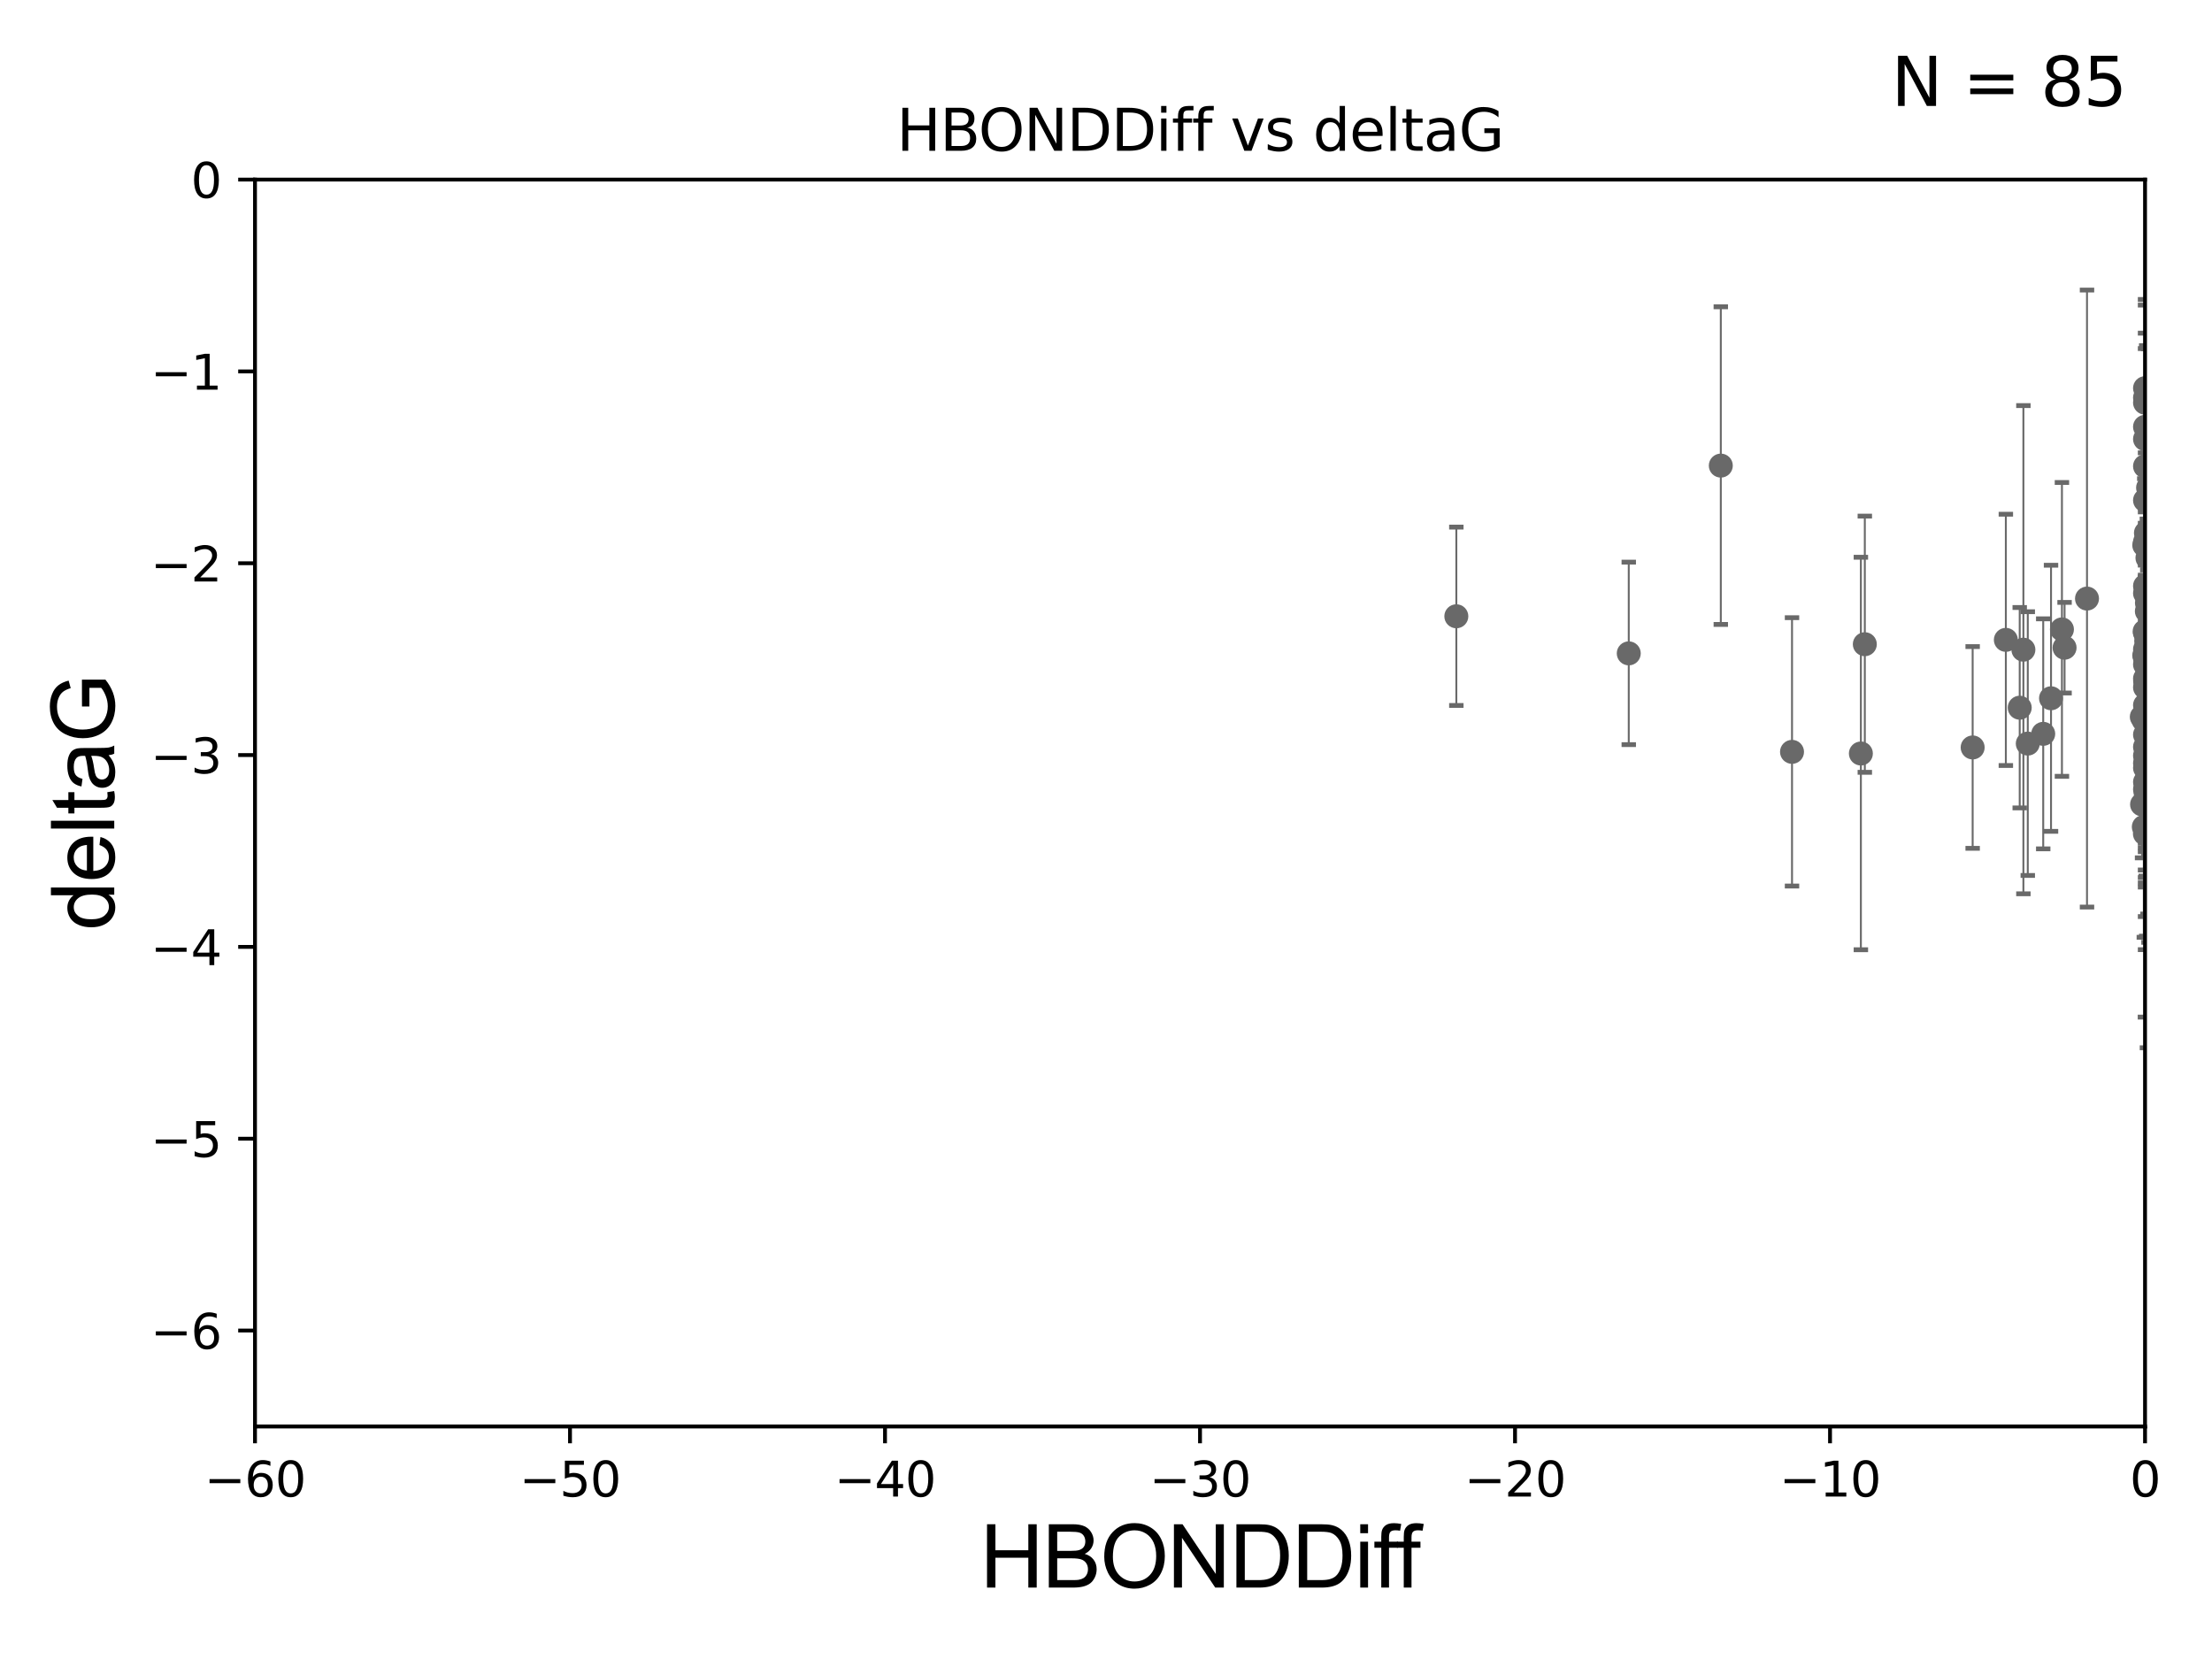 <?xml version="1.0" encoding="utf-8" standalone="no"?>
<!DOCTYPE svg PUBLIC "-//W3C//DTD SVG 1.1//EN"
  "http://www.w3.org/Graphics/SVG/1.1/DTD/svg11.dtd">
<svg xmlns:xlink="http://www.w3.org/1999/xlink" width="460.8pt" height="345.6pt" viewBox="0 0 460.8 345.6" xmlns="http://www.w3.org/2000/svg" version="1.1">
 <defs>
  <style type="text/css">*{stroke-linejoin: round; stroke-linecap: butt}</style>
 </defs>
 <g id="figure_1">
  <g id="patch_1">
   <path d="M 0 345.6 
L 460.8 345.6 
L 460.8 0 
L 0 0 
z
" style="fill: #ffffff"/>
  </g>
  <g id="axes_1">
   <g id="patch_2">
    <path d="M 53.12 297.16 
L 446.85 297.16 
L 446.85 37.411 
L 53.12 37.411 
z
" style="fill: #ffffff"/>
   </g>
   <g id="PathCollection_1">
    <defs>
     <path id="mb064eb0281" d="M 0 1.118 
C 0.297 1.118 0.581 1 0.791 0.791 
C 1 0.581 1.118 0.297 1.118 0 
C 1.118 -0.297 1 -0.581 0.791 -0.791 
C 0.581 -1 0.297 -1.118 0 -1.118 
C -0.297 -1.118 -0.581 -1 -0.791 -0.791 
C -1 -0.581 -1.118 -0.297 -1.118 0 
C -1.118 0.297 -1 0.581 -0.791 0.791 
C -0.581 1 -0.297 1.118 0 1.118 
z
" style="stroke: #696969"/>
    </defs>
    <g clip-path="url(#p5a9ed26d88)">
     <use xlink:href="#mb064eb0281" x="446.689" y="136.519" style="fill: #696969; stroke: #696969"/>
     <use xlink:href="#mb064eb0281" x="446.85" y="138.424" style="fill: #696969; stroke: #696969"/>
     <use xlink:href="#mb064eb0281" x="430.088" y="134.929" style="fill: #696969; stroke: #696969"/>
     <use xlink:href="#mb064eb0281" x="467.185" y="89.067" style="fill: #696969; stroke: #696969"/>
     <use xlink:href="#mb064eb0281" x="420.745" y="147.427" style="fill: #696969; stroke: #696969"/>
     <use xlink:href="#mb064eb0281" x="429.539" y="131.116" style="fill: #696969; stroke: #696969"/>
     <use xlink:href="#mb064eb0281" x="446.992" y="165.252" style="fill: #696969; stroke: #696969"/>
     <use xlink:href="#mb064eb0281" x="470.494" y="120.562" style="fill: #696969; stroke: #696969"/>
     <use xlink:href="#mb064eb0281" x="410.94" y="155.708" style="fill: #696969; stroke: #696969"/>
     <use xlink:href="#mb064eb0281" x="417.856" y="133.294" style="fill: #696969; stroke: #696969"/>
     <use xlink:href="#mb064eb0281" x="446.179" y="149.329" style="fill: #696969; stroke: #696969"/>
     <use xlink:href="#mb064eb0281" x="447.57" y="141.838" style="fill: #696969; stroke: #696969"/>
     <use xlink:href="#mb064eb0281" x="447.567" y="112.871" style="fill: #696969; stroke: #696969"/>
     <use xlink:href="#mb064eb0281" x="446.85" y="146.899" style="fill: #696969; stroke: #696969"/>
     <use xlink:href="#mb064eb0281" x="493.601" y="174.583" style="fill: #696969; stroke: #696969"/>
     <use xlink:href="#mb064eb0281" x="449.936" y="164.775" style="fill: #696969; stroke: #696969"/>
     <use xlink:href="#mb064eb0281" x="446.85" y="136.88" style="fill: #696969; stroke: #696969"/>
     <use xlink:href="#mb064eb0281" x="446.69" y="113.576" style="fill: #696969; stroke: #696969"/>
     <use xlink:href="#mb064eb0281" x="470.725" y="120.401" style="fill: #696969; stroke: #696969"/>
     <use xlink:href="#mb064eb0281" x="446.85" y="123.584" style="fill: #696969; stroke: #696969"/>
     <use xlink:href="#mb064eb0281" x="446.85" y="164.439" style="fill: #696969; stroke: #696969"/>
     <use xlink:href="#mb064eb0281" x="456.753" y="161.994" style="fill: #696969; stroke: #696969"/>
     <use xlink:href="#mb064eb0281" x="447.313" y="137.532" style="fill: #696969; stroke: #696969"/>
     <use xlink:href="#mb064eb0281" x="446.85" y="158.998" style="fill: #696969; stroke: #696969"/>
     <use xlink:href="#mb064eb0281" x="388.476" y="134.202" style="fill: #696969; stroke: #696969"/>
     <use xlink:href="#mb064eb0281" x="446.85" y="136.998" style="fill: #696969; stroke: #696969"/>
     <use xlink:href="#mb064eb0281" x="447.403" y="142.581" style="fill: #696969; stroke: #696969"/>
     <use xlink:href="#mb064eb0281" x="446.85" y="83.886" style="fill: #696969; stroke: #696969"/>
     <use xlink:href="#mb064eb0281" x="470.64" y="79.055" style="fill: #696969; stroke: #696969"/>
     <use xlink:href="#mb064eb0281" x="470.183" y="129.795" style="fill: #696969; stroke: #696969"/>
     <use xlink:href="#mb064eb0281" x="494.292" y="118.028" style="fill: #696969; stroke: #696969"/>
     <use xlink:href="#mb064eb0281" x="493.414" y="100.376" style="fill: #696969; stroke: #696969"/>
     <use xlink:href="#mb064eb0281" x="422.424" y="154.904" style="fill: #696969; stroke: #696969"/>
     <use xlink:href="#mb064eb0281" x="446.868" y="141.867" style="fill: #696969; stroke: #696969"/>
     <use xlink:href="#mb064eb0281" x="446.85" y="82.854" style="fill: #696969; stroke: #696969"/>
     <use xlink:href="#mb064eb0281" x="470.497" y="95.772" style="fill: #696969; stroke: #696969"/>
     <use xlink:href="#mb064eb0281" x="434.762" y="124.695" style="fill: #696969; stroke: #696969"/>
     <use xlink:href="#mb064eb0281" x="448.442" y="116.941" style="fill: #696969; stroke: #696969"/>
     <use xlink:href="#mb064eb0281" x="457.412" y="174.226" style="fill: #696969; stroke: #696969"/>
     <use xlink:href="#mb064eb0281" x="447.038" y="111.027" style="fill: #696969; stroke: #696969"/>
     <use xlink:href="#mb064eb0281" x="471.488" y="116.318" style="fill: #696969; stroke: #696969"/>
     <use xlink:href="#mb064eb0281" x="446.85" y="157.416" style="fill: #696969; stroke: #696969"/>
     <use xlink:href="#mb064eb0281" x="494.211" y="124.918" style="fill: #696969; stroke: #696969"/>
     <use xlink:href="#mb064eb0281" x="446.232" y="167.575" style="fill: #696969; stroke: #696969"/>
     <use xlink:href="#mb064eb0281" x="446.85" y="104.217" style="fill: #696969; stroke: #696969"/>
     <use xlink:href="#mb064eb0281" x="447.069" y="132.072" style="fill: #696969; stroke: #696969"/>
     <use xlink:href="#mb064eb0281" x="446.85" y="162.908" style="fill: #696969; stroke: #696969"/>
     <use xlink:href="#mb064eb0281" x="446.85" y="131.811" style="fill: #696969; stroke: #696969"/>
     <use xlink:href="#mb064eb0281" x="446.85" y="148.692" style="fill: #696969; stroke: #696969"/>
     <use xlink:href="#mb064eb0281" x="446.85" y="88.915" style="fill: #696969; stroke: #696969"/>
     <use xlink:href="#mb064eb0281" x="446.85" y="80.863" style="fill: #696969; stroke: #696969"/>
     <use xlink:href="#mb064eb0281" x="446.58" y="150.062" style="fill: #696969; stroke: #696969"/>
     <use xlink:href="#mb064eb0281" x="470.618" y="120.765" style="fill: #696969; stroke: #696969"/>
     <use xlink:href="#mb064eb0281" x="373.31" y="156.626" style="fill: #696969; stroke: #696969"/>
     <use xlink:href="#mb064eb0281" x="446.85" y="135.258" style="fill: #696969; stroke: #696969"/>
     <use xlink:href="#mb064eb0281" x="446.85" y="153.049" style="fill: #696969; stroke: #696969"/>
     <use xlink:href="#mb064eb0281" x="447.094" y="133.512" style="fill: #696969; stroke: #696969"/>
     <use xlink:href="#mb064eb0281" x="421.51" y="135.34" style="fill: #696969; stroke: #696969"/>
     <use xlink:href="#mb064eb0281" x="446.85" y="159.969" style="fill: #696969; stroke: #696969"/>
     <use xlink:href="#mb064eb0281" x="387.654" y="156.967" style="fill: #696969; stroke: #696969"/>
     <use xlink:href="#mb064eb0281" x="448.153" y="122.615" style="fill: #696969; stroke: #696969"/>
     <use xlink:href="#mb064eb0281" x="447.132" y="123.237" style="fill: #696969; stroke: #696969"/>
     <use xlink:href="#mb064eb0281" x="339.301" y="136.109" style="fill: #696969; stroke: #696969"/>
     <use xlink:href="#mb064eb0281" x="446.85" y="97.125" style="fill: #696969; stroke: #696969"/>
     <use xlink:href="#mb064eb0281" x="446.77" y="131.534" style="fill: #696969; stroke: #696969"/>
     <use xlink:href="#mb064eb0281" x="446.85" y="141.361" style="fill: #696969; stroke: #696969"/>
     <use xlink:href="#mb064eb0281" x="481.336" y="145.037" style="fill: #696969; stroke: #696969"/>
     <use xlink:href="#mb064eb0281" x="427.266" y="145.463" style="fill: #696969; stroke: #696969"/>
     <use xlink:href="#mb064eb0281" x="446.992" y="148.541" style="fill: #696969; stroke: #696969"/>
     <use xlink:href="#mb064eb0281" x="446.597" y="172.256" style="fill: #696969; stroke: #696969"/>
     <use xlink:href="#mb064eb0281" x="446.85" y="155.598" style="fill: #696969; stroke: #696969"/>
     <use xlink:href="#mb064eb0281" x="446.85" y="91.467" style="fill: #696969; stroke: #696969"/>
     <use xlink:href="#mb064eb0281" x="447.354" y="116.218" style="fill: #696969; stroke: #696969"/>
     <use xlink:href="#mb064eb0281" x="446.826" y="173.674" style="fill: #696969; stroke: #696969"/>
     <use xlink:href="#mb064eb0281" x="447.366" y="152.196" style="fill: #696969; stroke: #696969"/>
     <use xlink:href="#mb064eb0281" x="446.85" y="143.195" style="fill: #696969; stroke: #696969"/>
     <use xlink:href="#mb064eb0281" x="447.23" y="127.328" style="fill: #696969; stroke: #696969"/>
     <use xlink:href="#mb064eb0281" x="303.381" y="128.383" style="fill: #696969; stroke: #696969"/>
     <use xlink:href="#mb064eb0281" x="446.85" y="112.88" style="fill: #696969; stroke: #696969"/>
     <use xlink:href="#mb064eb0281" x="425.64" y="152.871" style="fill: #696969; stroke: #696969"/>
     <use xlink:href="#mb064eb0281" x="358.475" y="96.994" style="fill: #696969; stroke: #696969"/>
     <use xlink:href="#mb064eb0281" x="447.485" y="101.61" style="fill: #696969; stroke: #696969"/>
     <use xlink:href="#mb064eb0281" x="446.85" y="122.075" style="fill: #696969; stroke: #696969"/>
     <use xlink:href="#mb064eb0281" x="447.247" y="125.599" style="fill: #696969; stroke: #696969"/>
     <use xlink:href="#mb064eb0281" x="447.247" y="154.801" style="fill: #696969; stroke: #696969"/>
    </g>
   </g>
   <g id="matplotlib.axis_1">
    <g id="xtick_1">
     <g id="line2d_1">
      <defs>
       <path id="m787346a099" d="M 0 0 
L 0 3.5 
" style="stroke: #000000; stroke-width: 0.8"/>
      </defs>
      <g>
       <use xlink:href="#m787346a099" x="53.12" y="297.16" style="stroke: #000000; stroke-width: 0.8"/>
      </g>
     </g>
     <g id="text_1">
      <!-- −60 -->
      <g transform="translate(42.568 311.758)scale(0.1 -0.1)">
       <defs>
        <path id="DejaVuSans-2212" d="M 678 2272 
L 4684 2272 
L 4684 1741 
L 678 1741 
L 678 2272 
z
" transform="scale(0.016)"/>
        <path id="DejaVuSans-36" d="M 2113 2584 
Q 1688 2584 1439 2293 
Q 1191 2003 1191 1497 
Q 1191 994 1439 701 
Q 1688 409 2113 409 
Q 2538 409 2786 701 
Q 3034 994 3034 1497 
Q 3034 2003 2786 2293 
Q 2538 2584 2113 2584 
z
M 3366 4563 
L 3366 3988 
Q 3128 4100 2886 4159 
Q 2644 4219 2406 4219 
Q 1781 4219 1451 3797 
Q 1122 3375 1075 2522 
Q 1259 2794 1537 2939 
Q 1816 3084 2150 3084 
Q 2853 3084 3261 2657 
Q 3669 2231 3669 1497 
Q 3669 778 3244 343 
Q 2819 -91 2113 -91 
Q 1303 -91 875 529 
Q 447 1150 447 2328 
Q 447 3434 972 4092 
Q 1497 4750 2381 4750 
Q 2619 4750 2861 4703 
Q 3103 4656 3366 4563 
z
" transform="scale(0.016)"/>
        <path id="DejaVuSans-30" d="M 2034 4250 
Q 1547 4250 1301 3770 
Q 1056 3291 1056 2328 
Q 1056 1369 1301 889 
Q 1547 409 2034 409 
Q 2525 409 2770 889 
Q 3016 1369 3016 2328 
Q 3016 3291 2770 3770 
Q 2525 4250 2034 4250 
z
M 2034 4750 
Q 2819 4750 3233 4129 
Q 3647 3509 3647 2328 
Q 3647 1150 3233 529 
Q 2819 -91 2034 -91 
Q 1250 -91 836 529 
Q 422 1150 422 2328 
Q 422 3509 836 4129 
Q 1250 4750 2034 4750 
z
" transform="scale(0.016)"/>
       </defs>
       <use xlink:href="#DejaVuSans-2212"/>
       <use xlink:href="#DejaVuSans-36" x="83.789"/>
       <use xlink:href="#DejaVuSans-30" x="147.412"/>
      </g>
     </g>
    </g>
    <g id="xtick_2">
     <g id="line2d_2">
      <g>
       <use xlink:href="#m787346a099" x="118.742" y="297.16" style="stroke: #000000; stroke-width: 0.8"/>
      </g>
     </g>
     <g id="text_2">
      <!-- −50 -->
      <g transform="translate(108.189 311.758)scale(0.1 -0.1)">
       <defs>
        <path id="DejaVuSans-35" d="M 691 4666 
L 3169 4666 
L 3169 4134 
L 1269 4134 
L 1269 2991 
Q 1406 3038 1543 3061 
Q 1681 3084 1819 3084 
Q 2600 3084 3056 2656 
Q 3513 2228 3513 1497 
Q 3513 744 3044 326 
Q 2575 -91 1722 -91 
Q 1428 -91 1123 -41 
Q 819 9 494 109 
L 494 744 
Q 775 591 1075 516 
Q 1375 441 1709 441 
Q 2250 441 2565 725 
Q 2881 1009 2881 1497 
Q 2881 1984 2565 2268 
Q 2250 2553 1709 2553 
Q 1456 2553 1204 2497 
Q 953 2441 691 2322 
L 691 4666 
z
" transform="scale(0.016)"/>
       </defs>
       <use xlink:href="#DejaVuSans-2212"/>
       <use xlink:href="#DejaVuSans-35" x="83.789"/>
       <use xlink:href="#DejaVuSans-30" x="147.412"/>
      </g>
     </g>
    </g>
    <g id="xtick_3">
     <g id="line2d_3">
      <g>
       <use xlink:href="#m787346a099" x="184.363" y="297.16" style="stroke: #000000; stroke-width: 0.8"/>
      </g>
     </g>
     <g id="text_3">
      <!-- −40 -->
      <g transform="translate(173.811 311.758)scale(0.1 -0.1)">
       <defs>
        <path id="DejaVuSans-34" d="M 2419 4116 
L 825 1625 
L 2419 1625 
L 2419 4116 
z
M 2253 4666 
L 3047 4666 
L 3047 1625 
L 3713 1625 
L 3713 1100 
L 3047 1100 
L 3047 0 
L 2419 0 
L 2419 1100 
L 313 1100 
L 313 1709 
L 2253 4666 
z
" transform="scale(0.016)"/>
       </defs>
       <use xlink:href="#DejaVuSans-2212"/>
       <use xlink:href="#DejaVuSans-34" x="83.789"/>
       <use xlink:href="#DejaVuSans-30" x="147.412"/>
      </g>
     </g>
    </g>
    <g id="xtick_4">
     <g id="line2d_4">
      <g>
       <use xlink:href="#m787346a099" x="249.985" y="297.16" style="stroke: #000000; stroke-width: 0.8"/>
      </g>
     </g>
     <g id="text_4">
      <!-- −30 -->
      <g transform="translate(239.433 311.758)scale(0.1 -0.1)">
       <defs>
        <path id="DejaVuSans-33" d="M 2597 2516 
Q 3050 2419 3304 2112 
Q 3559 1806 3559 1356 
Q 3559 666 3084 287 
Q 2609 -91 1734 -91 
Q 1441 -91 1130 -33 
Q 819 25 488 141 
L 488 750 
Q 750 597 1062 519 
Q 1375 441 1716 441 
Q 2309 441 2620 675 
Q 2931 909 2931 1356 
Q 2931 1769 2642 2001 
Q 2353 2234 1838 2234 
L 1294 2234 
L 1294 2753 
L 1863 2753 
Q 2328 2753 2575 2939 
Q 2822 3125 2822 3475 
Q 2822 3834 2567 4026 
Q 2313 4219 1838 4219 
Q 1578 4219 1281 4162 
Q 984 4106 628 3988 
L 628 4550 
Q 988 4650 1302 4700 
Q 1616 4750 1894 4750 
Q 2613 4750 3031 4423 
Q 3450 4097 3450 3541 
Q 3450 3153 3228 2886 
Q 3006 2619 2597 2516 
z
" transform="scale(0.016)"/>
       </defs>
       <use xlink:href="#DejaVuSans-2212"/>
       <use xlink:href="#DejaVuSans-33" x="83.789"/>
       <use xlink:href="#DejaVuSans-30" x="147.412"/>
      </g>
     </g>
    </g>
    <g id="xtick_5">
     <g id="line2d_5">
      <g>
       <use xlink:href="#m787346a099" x="315.607" y="297.16" style="stroke: #000000; stroke-width: 0.8"/>
      </g>
     </g>
     <g id="text_5">
      <!-- −20 -->
      <g transform="translate(305.054 311.758)scale(0.1 -0.1)">
       <defs>
        <path id="DejaVuSans-32" d="M 1228 531 
L 3431 531 
L 3431 0 
L 469 0 
L 469 531 
Q 828 903 1448 1529 
Q 2069 2156 2228 2338 
Q 2531 2678 2651 2914 
Q 2772 3150 2772 3378 
Q 2772 3750 2511 3984 
Q 2250 4219 1831 4219 
Q 1534 4219 1204 4116 
Q 875 4013 500 3803 
L 500 4441 
Q 881 4594 1212 4672 
Q 1544 4750 1819 4750 
Q 2544 4750 2975 4387 
Q 3406 4025 3406 3419 
Q 3406 3131 3298 2873 
Q 3191 2616 2906 2266 
Q 2828 2175 2409 1742 
Q 1991 1309 1228 531 
z
" transform="scale(0.016)"/>
       </defs>
       <use xlink:href="#DejaVuSans-2212"/>
       <use xlink:href="#DejaVuSans-32" x="83.789"/>
       <use xlink:href="#DejaVuSans-30" x="147.412"/>
      </g>
     </g>
    </g>
    <g id="xtick_6">
     <g id="line2d_6">
      <g>
       <use xlink:href="#m787346a099" x="381.228" y="297.16" style="stroke: #000000; stroke-width: 0.8"/>
      </g>
     </g>
     <g id="text_6">
      <!-- −10 -->
      <g transform="translate(370.676 311.758)scale(0.1 -0.1)">
       <defs>
        <path id="DejaVuSans-31" d="M 794 531 
L 1825 531 
L 1825 4091 
L 703 3866 
L 703 4441 
L 1819 4666 
L 2450 4666 
L 2450 531 
L 3481 531 
L 3481 0 
L 794 0 
L 794 531 
z
" transform="scale(0.016)"/>
       </defs>
       <use xlink:href="#DejaVuSans-2212"/>
       <use xlink:href="#DejaVuSans-31" x="83.789"/>
       <use xlink:href="#DejaVuSans-30" x="147.412"/>
      </g>
     </g>
    </g>
    <g id="xtick_7">
     <g id="line2d_7">
      <g>
       <use xlink:href="#m787346a099" x="446.85" y="297.16" style="stroke: #000000; stroke-width: 0.8"/>
      </g>
     </g>
     <g id="text_7">
      <!-- 0 -->
      <g transform="translate(443.669 311.758)scale(0.1 -0.1)">
       <use xlink:href="#DejaVuSans-30"/>
      </g>
     </g>
    </g>
    <g id="text_8">
     <!-- HBONDDiff -->
     <g transform="translate(204.14 330.722)scale(0.18 -0.18)">
      <defs>
       <path id="ArialMT-48" d="M 513 0 
L 513 4581 
L 1119 4581 
L 1119 2700 
L 3500 2700 
L 3500 4581 
L 4106 4581 
L 4106 0 
L 3500 0 
L 3500 2159 
L 1119 2159 
L 1119 0 
L 513 0 
z
" transform="scale(0.016)"/>
       <path id="ArialMT-42" d="M 469 0 
L 469 4581 
L 2188 4581 
Q 2713 4581 3030 4442 
Q 3347 4303 3526 4014 
Q 3706 3725 3706 3409 
Q 3706 3116 3547 2856 
Q 3388 2597 3066 2438 
Q 3481 2316 3704 2022 
Q 3928 1728 3928 1328 
Q 3928 1006 3792 729 
Q 3656 453 3456 303 
Q 3256 153 2954 76 
Q 2653 0 2216 0 
L 469 0 
z
M 1075 2656 
L 2066 2656 
Q 2469 2656 2644 2709 
Q 2875 2778 2992 2937 
Q 3109 3097 3109 3338 
Q 3109 3566 3000 3739 
Q 2891 3913 2687 3977 
Q 2484 4041 1991 4041 
L 1075 4041 
L 1075 2656 
z
M 1075 541 
L 2216 541 
Q 2509 541 2628 563 
Q 2838 600 2978 687 
Q 3119 775 3209 942 
Q 3300 1109 3300 1328 
Q 3300 1584 3169 1773 
Q 3038 1963 2805 2039 
Q 2572 2116 2134 2116 
L 1075 2116 
L 1075 541 
z
" transform="scale(0.016)"/>
       <path id="ArialMT-4f" d="M 309 2231 
Q 309 3372 921 4017 
Q 1534 4663 2503 4663 
Q 3138 4663 3647 4359 
Q 4156 4056 4423 3514 
Q 4691 2972 4691 2284 
Q 4691 1588 4409 1038 
Q 4128 488 3612 205 
Q 3097 -78 2500 -78 
Q 1853 -78 1343 234 
Q 834 547 571 1087 
Q 309 1628 309 2231 
z
M 934 2222 
Q 934 1394 1379 917 
Q 1825 441 2497 441 
Q 3181 441 3623 922 
Q 4066 1403 4066 2288 
Q 4066 2847 3877 3264 
Q 3688 3681 3323 3911 
Q 2959 4141 2506 4141 
Q 1863 4141 1398 3698 
Q 934 3256 934 2222 
z
" transform="scale(0.016)"/>
       <path id="ArialMT-4e" d="M 488 0 
L 488 4581 
L 1109 4581 
L 3516 984 
L 3516 4581 
L 4097 4581 
L 4097 0 
L 3475 0 
L 1069 3600 
L 1069 0 
L 488 0 
z
" transform="scale(0.016)"/>
       <path id="ArialMT-44" d="M 494 0 
L 494 4581 
L 2072 4581 
Q 2606 4581 2888 4516 
Q 3281 4425 3559 4188 
Q 3922 3881 4101 3404 
Q 4281 2928 4281 2316 
Q 4281 1794 4159 1391 
Q 4038 988 3847 723 
Q 3656 459 3429 307 
Q 3203 156 2883 78 
Q 2563 0 2147 0 
L 494 0 
z
M 1100 541 
L 2078 541 
Q 2531 541 2789 625 
Q 3047 709 3200 863 
Q 3416 1078 3536 1442 
Q 3656 1806 3656 2325 
Q 3656 3044 3420 3430 
Q 3184 3816 2847 3947 
Q 2603 4041 2063 4041 
L 1100 4041 
L 1100 541 
z
" transform="scale(0.016)"/>
       <path id="ArialMT-69" d="M 425 3934 
L 425 4581 
L 988 4581 
L 988 3934 
L 425 3934 
z
M 425 0 
L 425 3319 
L 988 3319 
L 988 0 
L 425 0 
z
" transform="scale(0.016)"/>
       <path id="ArialMT-66" d="M 556 0 
L 556 2881 
L 59 2881 
L 59 3319 
L 556 3319 
L 556 3672 
Q 556 4006 616 4169 
Q 697 4388 901 4523 
Q 1106 4659 1475 4659 
Q 1713 4659 2000 4603 
L 1916 4113 
Q 1741 4144 1584 4144 
Q 1328 4144 1222 4034 
Q 1116 3925 1116 3625 
L 1116 3319 
L 1763 3319 
L 1763 2881 
L 1116 2881 
L 1116 0 
L 556 0 
z
" transform="scale(0.016)"/>
      </defs>
      <use xlink:href="#ArialMT-48"/>
      <use xlink:href="#ArialMT-42" x="72.217"/>
      <use xlink:href="#ArialMT-4f" x="138.916"/>
      <use xlink:href="#ArialMT-4e" x="216.699"/>
      <use xlink:href="#ArialMT-44" x="288.916"/>
      <use xlink:href="#ArialMT-44" x="361.133"/>
      <use xlink:href="#ArialMT-69" x="433.35"/>
      <use xlink:href="#ArialMT-66" x="455.566"/>
      <use xlink:href="#ArialMT-66" x="481.6"/>
     </g>
    </g>
   </g>
   <g id="matplotlib.axis_2">
    <g id="ytick_1">
     <g id="line2d_8">
      <defs>
       <path id="m11a56b9c23" d="M 0 0 
L -3.5 0 
" style="stroke: #000000; stroke-width: 0.8"/>
      </defs>
      <g>
       <use xlink:href="#m11a56b9c23" x="53.12" y="277.179" style="stroke: #000000; stroke-width: 0.8"/>
      </g>
     </g>
     <g id="text_9">
      <!-- −6 -->
      <g transform="translate(31.378 280.979)scale(0.1 -0.1)">
       <use xlink:href="#DejaVuSans-2212"/>
       <use xlink:href="#DejaVuSans-36" x="83.789"/>
      </g>
     </g>
    </g>
    <g id="ytick_2">
     <g id="line2d_9">
      <g>
       <use xlink:href="#m11a56b9c23" x="53.12" y="237.218" style="stroke: #000000; stroke-width: 0.8"/>
      </g>
     </g>
     <g id="text_10">
      <!-- −5 -->
      <g transform="translate(31.378 241.017)scale(0.1 -0.1)">
       <use xlink:href="#DejaVuSans-2212"/>
       <use xlink:href="#DejaVuSans-35" x="83.789"/>
      </g>
     </g>
    </g>
    <g id="ytick_3">
     <g id="line2d_10">
      <g>
       <use xlink:href="#m11a56b9c23" x="53.12" y="197.257" style="stroke: #000000; stroke-width: 0.8"/>
      </g>
     </g>
     <g id="text_11">
      <!-- −4 -->
      <g transform="translate(31.378 201.056)scale(0.1 -0.1)">
       <use xlink:href="#DejaVuSans-2212"/>
       <use xlink:href="#DejaVuSans-34" x="83.789"/>
      </g>
     </g>
    </g>
    <g id="ytick_4">
     <g id="line2d_11">
      <g>
       <use xlink:href="#m11a56b9c23" x="53.12" y="157.295" style="stroke: #000000; stroke-width: 0.8"/>
      </g>
     </g>
     <g id="text_12">
      <!-- −3 -->
      <g transform="translate(31.378 161.094)scale(0.1 -0.1)">
       <use xlink:href="#DejaVuSans-2212"/>
       <use xlink:href="#DejaVuSans-33" x="83.789"/>
      </g>
     </g>
    </g>
    <g id="ytick_5">
     <g id="line2d_12">
      <g>
       <use xlink:href="#m11a56b9c23" x="53.12" y="117.334" style="stroke: #000000; stroke-width: 0.8"/>
      </g>
     </g>
     <g id="text_13">
      <!-- −2 -->
      <g transform="translate(31.378 121.133)scale(0.1 -0.1)">
       <use xlink:href="#DejaVuSans-2212"/>
       <use xlink:href="#DejaVuSans-32" x="83.789"/>
      </g>
     </g>
    </g>
    <g id="ytick_6">
     <g id="line2d_13">
      <g>
       <use xlink:href="#m11a56b9c23" x="53.12" y="77.373" style="stroke: #000000; stroke-width: 0.8"/>
      </g>
     </g>
     <g id="text_14">
      <!-- −1 -->
      <g transform="translate(31.378 81.172)scale(0.1 -0.1)">
       <use xlink:href="#DejaVuSans-2212"/>
       <use xlink:href="#DejaVuSans-31" x="83.789"/>
      </g>
     </g>
    </g>
    <g id="ytick_7">
     <g id="line2d_14">
      <g>
       <use xlink:href="#m11a56b9c23" x="53.12" y="37.411" style="stroke: #000000; stroke-width: 0.8"/>
      </g>
     </g>
     <g id="text_15">
      <!-- 0 -->
      <g transform="translate(39.758 41.21)scale(0.1 -0.1)">
       <use xlink:href="#DejaVuSans-30"/>
      </g>
     </g>
    </g>
    <g id="text_16">
     <!-- deltaG -->
     <g transform="translate(23.8 193.8)rotate(-90)scale(0.18 -0.18)">
      <defs>
       <path id="ArialMT-64" d="M 2575 0 
L 2575 419 
Q 2259 -75 1647 -75 
Q 1250 -75 917 144 
Q 584 363 401 755 
Q 219 1147 219 1656 
Q 219 2153 384 2558 
Q 550 2963 881 3178 
Q 1213 3394 1622 3394 
Q 1922 3394 2156 3267 
Q 2391 3141 2538 2938 
L 2538 4581 
L 3097 4581 
L 3097 0 
L 2575 0 
z
M 797 1656 
Q 797 1019 1065 703 
Q 1334 388 1700 388 
Q 2069 388 2326 689 
Q 2584 991 2584 1609 
Q 2584 2291 2321 2609 
Q 2059 2928 1675 2928 
Q 1300 2928 1048 2622 
Q 797 2316 797 1656 
z
" transform="scale(0.016)"/>
       <path id="ArialMT-65" d="M 2694 1069 
L 3275 997 
Q 3138 488 2766 206 
Q 2394 -75 1816 -75 
Q 1088 -75 661 373 
Q 234 822 234 1631 
Q 234 2469 665 2931 
Q 1097 3394 1784 3394 
Q 2450 3394 2872 2941 
Q 3294 2488 3294 1666 
Q 3294 1616 3291 1516 
L 816 1516 
Q 847 969 1125 678 
Q 1403 388 1819 388 
Q 2128 388 2347 550 
Q 2566 713 2694 1069 
z
M 847 1978 
L 2700 1978 
Q 2663 2397 2488 2606 
Q 2219 2931 1791 2931 
Q 1403 2931 1139 2672 
Q 875 2413 847 1978 
z
" transform="scale(0.016)"/>
       <path id="ArialMT-6c" d="M 409 0 
L 409 4581 
L 972 4581 
L 972 0 
L 409 0 
z
" transform="scale(0.016)"/>
       <path id="ArialMT-74" d="M 1650 503 
L 1731 6 
Q 1494 -44 1306 -44 
Q 1000 -44 831 53 
Q 663 150 594 308 
Q 525 466 525 972 
L 525 2881 
L 113 2881 
L 113 3319 
L 525 3319 
L 525 4141 
L 1084 4478 
L 1084 3319 
L 1650 3319 
L 1650 2881 
L 1084 2881 
L 1084 941 
Q 1084 700 1114 631 
Q 1144 563 1211 522 
Q 1278 481 1403 481 
Q 1497 481 1650 503 
z
" transform="scale(0.016)"/>
       <path id="ArialMT-61" d="M 2588 409 
Q 2275 144 1986 34 
Q 1697 -75 1366 -75 
Q 819 -75 525 192 
Q 231 459 231 875 
Q 231 1119 342 1320 
Q 453 1522 633 1644 
Q 813 1766 1038 1828 
Q 1203 1872 1538 1913 
Q 2219 1994 2541 2106 
Q 2544 2222 2544 2253 
Q 2544 2597 2384 2738 
Q 2169 2928 1744 2928 
Q 1347 2928 1158 2789 
Q 969 2650 878 2297 
L 328 2372 
Q 403 2725 575 2942 
Q 747 3159 1072 3276 
Q 1397 3394 1825 3394 
Q 2250 3394 2515 3294 
Q 2781 3194 2906 3042 
Q 3031 2891 3081 2659 
Q 3109 2516 3109 2141 
L 3109 1391 
Q 3109 606 3145 398 
Q 3181 191 3288 0 
L 2700 0 
Q 2613 175 2588 409 
z
M 2541 1666 
Q 2234 1541 1622 1453 
Q 1275 1403 1131 1340 
Q 988 1278 909 1158 
Q 831 1038 831 891 
Q 831 666 1001 516 
Q 1172 366 1500 366 
Q 1825 366 2078 508 
Q 2331 650 2450 897 
Q 2541 1088 2541 1459 
L 2541 1666 
z
" transform="scale(0.016)"/>
       <path id="ArialMT-47" d="M 2638 1797 
L 2638 2334 
L 4578 2338 
L 4578 638 
Q 4131 281 3656 101 
Q 3181 -78 2681 -78 
Q 2006 -78 1454 211 
Q 903 500 622 1047 
Q 341 1594 341 2269 
Q 341 2938 620 3517 
Q 900 4097 1425 4378 
Q 1950 4659 2634 4659 
Q 3131 4659 3532 4498 
Q 3934 4338 4162 4050 
Q 4391 3763 4509 3300 
L 3963 3150 
Q 3859 3500 3706 3700 
Q 3553 3900 3268 4020 
Q 2984 4141 2638 4141 
Q 2222 4141 1919 4014 
Q 1616 3888 1430 3681 
Q 1244 3475 1141 3228 
Q 966 2803 966 2306 
Q 966 1694 1177 1281 
Q 1388 869 1791 669 
Q 2194 469 2647 469 
Q 3041 469 3416 620 
Q 3791 772 3984 944 
L 3984 1797 
L 2638 1797 
z
" transform="scale(0.016)"/>
      </defs>
      <use xlink:href="#ArialMT-64"/>
      <use xlink:href="#ArialMT-65" x="55.615"/>
      <use xlink:href="#ArialMT-6c" x="111.23"/>
      <use xlink:href="#ArialMT-74" x="133.447"/>
      <use xlink:href="#ArialMT-61" x="161.23"/>
      <use xlink:href="#ArialMT-47" x="216.846"/>
     </g>
    </g>
   </g>
   <g id="LineCollection_1">
    <path d="M 446.689 160.94 
L 446.689 112.098 
" clip-path="url(#p5a9ed26d88)" style="fill: none; stroke: #696969; stroke-width: 0.4"/>
    <path d="M 446.85 175.63 
L 446.85 101.218 
" clip-path="url(#p5a9ed26d88)" style="fill: none; stroke: #696969; stroke-width: 0.4"/>
    <path d="M 430.088 144.369 
L 430.088 125.489 
" clip-path="url(#p5a9ed26d88)" style="fill: none; stroke: #696969; stroke-width: 0.4"/>
    <path clip-path="url(#p5a9ed26d88)" style="fill: none; stroke: #696969; stroke-width: 0.4"/>
    <path d="M 420.745 168.299 
L 420.745 126.555 
" clip-path="url(#p5a9ed26d88)" style="fill: none; stroke: #696969; stroke-width: 0.4"/>
    <path d="M 429.539 161.723 
L 429.539 100.509 
" clip-path="url(#p5a9ed26d88)" style="fill: none; stroke: #696969; stroke-width: 0.4"/>
    <path d="M 446.992 182.514 
L 446.992 147.99 
" clip-path="url(#p5a9ed26d88)" style="fill: none; stroke: #696969; stroke-width: 0.4"/>
    <path clip-path="url(#p5a9ed26d88)" style="fill: none; stroke: #696969; stroke-width: 0.4"/>
    <path d="M 410.94 176.718 
L 410.94 134.698 
" clip-path="url(#p5a9ed26d88)" style="fill: none; stroke: #696969; stroke-width: 0.4"/>
    <path d="M 417.856 159.464 
L 417.856 107.124 
" clip-path="url(#p5a9ed26d88)" style="fill: none; stroke: #696969; stroke-width: 0.4"/>
    <path d="M 446.179 157.329 
L 446.179 141.329 
" clip-path="url(#p5a9ed26d88)" style="fill: none; stroke: #696969; stroke-width: 0.4"/>
    <path d="M 447.57 196.306 
L 447.57 87.369 
" clip-path="url(#p5a9ed26d88)" style="fill: none; stroke: #696969; stroke-width: 0.4"/>
    <path d="M 447.567 130.855 
L 447.567 94.888 
" clip-path="url(#p5a9ed26d88)" style="fill: none; stroke: #696969; stroke-width: 0.4"/>
    <path d="M 446.85 184.794 
L 446.85 109.004 
" clip-path="url(#p5a9ed26d88)" style="fill: none; stroke: #696969; stroke-width: 0.4"/>
    <path clip-path="url(#p5a9ed26d88)" style="fill: none; stroke: #696969; stroke-width: 0.4"/>
    <path d="M 449.936 183.761 
L 449.936 145.789 
" clip-path="url(#p5a9ed26d88)" style="fill: none; stroke: #696969; stroke-width: 0.4"/>
    <path d="M 446.85 153.949 
L 446.85 119.812 
" clip-path="url(#p5a9ed26d88)" style="fill: none; stroke: #696969; stroke-width: 0.4"/>
    <path d="M 446.69 127.437 
L 446.69 99.715 
" clip-path="url(#p5a9ed26d88)" style="fill: none; stroke: #696969; stroke-width: 0.4"/>
    <path clip-path="url(#p5a9ed26d88)" style="fill: none; stroke: #696969; stroke-width: 0.4"/>
    <path d="M 446.85 140.524 
L 446.85 106.643 
" clip-path="url(#p5a9ed26d88)" style="fill: none; stroke: #696969; stroke-width: 0.4"/>
    <path d="M 446.85 182.818 
L 446.85 146.06 
" clip-path="url(#p5a9ed26d88)" style="fill: none; stroke: #696969; stroke-width: 0.4"/>
    <path d="M 456.753 175.814 
L 456.753 148.173 
" clip-path="url(#p5a9ed26d88)" style="fill: none; stroke: #696969; stroke-width: 0.4"/>
    <path d="M 447.313 156.314 
L 447.313 118.749 
" clip-path="url(#p5a9ed26d88)" style="fill: none; stroke: #696969; stroke-width: 0.4"/>
    <path d="M 446.85 197.83 
L 446.85 120.167 
" clip-path="url(#p5a9ed26d88)" style="fill: none; stroke: #696969; stroke-width: 0.4"/>
    <path d="M 388.476 160.887 
L 388.476 107.517 
" clip-path="url(#p5a9ed26d88)" style="fill: none; stroke: #696969; stroke-width: 0.4"/>
    <path d="M 446.85 156.766 
L 446.85 117.23 
" clip-path="url(#p5a9ed26d88)" style="fill: none; stroke: #696969; stroke-width: 0.4"/>
    <path d="M 447.403 157.742 
L 447.403 127.42 
" clip-path="url(#p5a9ed26d88)" style="fill: none; stroke: #696969; stroke-width: 0.4"/>
    <path d="M 446.85 104.212 
L 446.85 63.56 
" clip-path="url(#p5a9ed26d88)" style="fill: none; stroke: #696969; stroke-width: 0.4"/>
    <path clip-path="url(#p5a9ed26d88)" style="fill: none; stroke: #696969; stroke-width: 0.4"/>
    <path clip-path="url(#p5a9ed26d88)" style="fill: none; stroke: #696969; stroke-width: 0.4"/>
    <path clip-path="url(#p5a9ed26d88)" style="fill: none; stroke: #696969; stroke-width: 0.4"/>
    <path clip-path="url(#p5a9ed26d88)" style="fill: none; stroke: #696969; stroke-width: 0.4"/>
    <path d="M 422.424 182.376 
L 422.424 127.432 
" clip-path="url(#p5a9ed26d88)" style="fill: none; stroke: #696969; stroke-width: 0.4"/>
    <path d="M 446.868 160.854 
L 446.868 122.88 
" clip-path="url(#p5a9ed26d88)" style="fill: none; stroke: #696969; stroke-width: 0.4"/>
    <path d="M 446.85 103.323 
L 446.85 62.386 
" clip-path="url(#p5a9ed26d88)" style="fill: none; stroke: #696969; stroke-width: 0.4"/>
    <path clip-path="url(#p5a9ed26d88)" style="fill: none; stroke: #696969; stroke-width: 0.4"/>
    <path d="M 434.762 188.961 
L 434.762 60.429 
" clip-path="url(#p5a9ed26d88)" style="fill: none; stroke: #696969; stroke-width: 0.4"/>
    <path d="M 448.442 125.679 
L 448.442 108.203 
" clip-path="url(#p5a9ed26d88)" style="fill: none; stroke: #696969; stroke-width: 0.4"/>
    <path d="M 457.412 185.694 
L 457.412 162.759 
" clip-path="url(#p5a9ed26d88)" style="fill: none; stroke: #696969; stroke-width: 0.4"/>
    <path d="M 447.038 123.359 
L 447.038 98.695 
" clip-path="url(#p5a9ed26d88)" style="fill: none; stroke: #696969; stroke-width: 0.4"/>
    <path clip-path="url(#p5a9ed26d88)" style="fill: none; stroke: #696969; stroke-width: 0.4"/>
    <path d="M 446.85 190.94 
L 446.85 123.892 
" clip-path="url(#p5a9ed26d88)" style="fill: none; stroke: #696969; stroke-width: 0.4"/>
    <path clip-path="url(#p5a9ed26d88)" style="fill: none; stroke: #696969; stroke-width: 0.4"/>
    <path d="M 446.232 178.704 
L 446.232 156.447 
" clip-path="url(#p5a9ed26d88)" style="fill: none; stroke: #696969; stroke-width: 0.4"/>
    <path d="M 446.85 120.704 
L 446.85 87.729 
" clip-path="url(#p5a9ed26d88)" style="fill: none; stroke: #696969; stroke-width: 0.4"/>
    <path d="M 447.069 142.788 
L 447.069 121.356 
" clip-path="url(#p5a9ed26d88)" style="fill: none; stroke: #696969; stroke-width: 0.4"/>
    <path d="M 446.85 165.13 
L 446.85 160.686 
" clip-path="url(#p5a9ed26d88)" style="fill: none; stroke: #696969; stroke-width: 0.4"/>
    <path d="M 446.85 142.686 
L 446.85 120.935 
" clip-path="url(#p5a9ed26d88)" style="fill: none; stroke: #696969; stroke-width: 0.4"/>
    <path d="M 446.85 181.235 
L 446.85 116.149 
" clip-path="url(#p5a9ed26d88)" style="fill: none; stroke: #696969; stroke-width: 0.4"/>
    <path d="M 446.85 105.212 
L 446.85 72.618 
" clip-path="url(#p5a9ed26d88)" style="fill: none; stroke: #696969; stroke-width: 0.4"/>
    <path d="M 446.85 92.324 
L 446.85 69.402 
" clip-path="url(#p5a9ed26d88)" style="fill: none; stroke: #696969; stroke-width: 0.4"/>
    <path d="M 446.58 161.569 
L 446.58 138.555 
" clip-path="url(#p5a9ed26d88)" style="fill: none; stroke: #696969; stroke-width: 0.4"/>
    <path clip-path="url(#p5a9ed26d88)" style="fill: none; stroke: #696969; stroke-width: 0.4"/>
    <path d="M 373.31 184.576 
L 373.31 128.676 
" clip-path="url(#p5a9ed26d88)" style="fill: none; stroke: #696969; stroke-width: 0.4"/>
    <path d="M 446.85 155.191 
L 446.85 115.325 
" clip-path="url(#p5a9ed26d88)" style="fill: none; stroke: #696969; stroke-width: 0.4"/>
    <path d="M 446.85 176.597 
L 446.85 129.501 
" clip-path="url(#p5a9ed26d88)" style="fill: none; stroke: #696969; stroke-width: 0.4"/>
    <path d="M 447.094 195.023 
L 447.094 72 
" clip-path="url(#p5a9ed26d88)" style="fill: none; stroke: #696969; stroke-width: 0.4"/>
    <path d="M 421.51 186.19 
L 421.51 84.491 
" clip-path="url(#p5a9ed26d88)" style="fill: none; stroke: #696969; stroke-width: 0.4"/>
    <path d="M 446.85 183.928 
L 446.85 136.011 
" clip-path="url(#p5a9ed26d88)" style="fill: none; stroke: #696969; stroke-width: 0.4"/>
    <path d="M 387.654 197.849 
L 387.654 116.086 
" clip-path="url(#p5a9ed26d88)" style="fill: none; stroke: #696969; stroke-width: 0.4"/>
    <path d="M 448.153 165.632 
L 448.153 79.599 
" clip-path="url(#p5a9ed26d88)" style="fill: none; stroke: #696969; stroke-width: 0.4"/>
    <path d="M 447.132 150.094 
L 447.132 96.38 
" clip-path="url(#p5a9ed26d88)" style="fill: none; stroke: #696969; stroke-width: 0.4"/>
    <path d="M 339.301 155.115 
L 339.301 117.103 
" clip-path="url(#p5a9ed26d88)" style="fill: none; stroke: #696969; stroke-width: 0.4"/>
    <path d="M 446.85 113.411 
L 446.85 80.838 
" clip-path="url(#p5a9ed26d88)" style="fill: none; stroke: #696969; stroke-width: 0.4"/>
    <path d="M 446.77 153.04 
L 446.77 110.027 
" clip-path="url(#p5a9ed26d88)" style="fill: none; stroke: #696969; stroke-width: 0.4"/>
    <path d="M 446.85 144.343 
L 446.85 138.378 
" clip-path="url(#p5a9ed26d88)" style="fill: none; stroke: #696969; stroke-width: 0.4"/>
    <path clip-path="url(#p5a9ed26d88)" style="fill: none; stroke: #696969; stroke-width: 0.4"/>
    <path d="M 427.266 173.177 
L 427.266 117.748 
" clip-path="url(#p5a9ed26d88)" style="fill: none; stroke: #696969; stroke-width: 0.4"/>
    <path d="M 446.992 166.68 
L 446.992 130.401 
" clip-path="url(#p5a9ed26d88)" style="fill: none; stroke: #696969; stroke-width: 0.4"/>
    <path d="M 446.597 195.255 
L 446.597 149.256 
" clip-path="url(#p5a9ed26d88)" style="fill: none; stroke: #696969; stroke-width: 0.4"/>
    <path d="M 446.85 177.412 
L 446.85 133.784 
" clip-path="url(#p5a9ed26d88)" style="fill: none; stroke: #696969; stroke-width: 0.4"/>
    <path d="M 446.85 100.911 
L 446.85 82.023 
" clip-path="url(#p5a9ed26d88)" style="fill: none; stroke: #696969; stroke-width: 0.4"/>
    <path d="M 447.354 130.238 
L 447.354 102.197 
" clip-path="url(#p5a9ed26d88)" style="fill: none; stroke: #696969; stroke-width: 0.4"/>
    <path d="M 446.826 211.883 
L 446.826 135.465 
" clip-path="url(#p5a9ed26d88)" style="fill: none; stroke: #696969; stroke-width: 0.4"/>
    <path d="M 447.366 190.416 
L 447.366 113.976 
" clip-path="url(#p5a9ed26d88)" style="fill: none; stroke: #696969; stroke-width: 0.4"/>
    <path d="M 446.85 168.669 
L 446.85 117.721 
" clip-path="url(#p5a9ed26d88)" style="fill: none; stroke: #696969; stroke-width: 0.4"/>
    <path d="M 447.23 146.544 
L 447.23 108.112 
" clip-path="url(#p5a9ed26d88)" style="fill: none; stroke: #696969; stroke-width: 0.4"/>
    <path d="M 303.381 146.959 
L 303.381 109.806 
" clip-path="url(#p5a9ed26d88)" style="fill: none; stroke: #696969; stroke-width: 0.4"/>
    <path d="M 446.85 120.28 
L 446.85 105.48 
" clip-path="url(#p5a9ed26d88)" style="fill: none; stroke: #696969; stroke-width: 0.4"/>
    <path d="M 425.64 176.828 
L 425.64 128.915 
" clip-path="url(#p5a9ed26d88)" style="fill: none; stroke: #696969; stroke-width: 0.4"/>
    <path d="M 358.475 130.08 
L 358.475 63.908 
" clip-path="url(#p5a9ed26d88)" style="fill: none; stroke: #696969; stroke-width: 0.4"/>
    <path d="M 447.485 130.552 
L 447.485 72.669 
" clip-path="url(#p5a9ed26d88)" style="fill: none; stroke: #696969; stroke-width: 0.4"/>
    <path d="M 446.85 149.823 
L 446.85 94.326 
" clip-path="url(#p5a9ed26d88)" style="fill: none; stroke: #696969; stroke-width: 0.4"/>
    <path d="M 447.247 153.545 
L 447.247 97.653 
" clip-path="url(#p5a9ed26d88)" style="fill: none; stroke: #696969; stroke-width: 0.4"/>
    <path d="M 447.247 218.273 
L 447.247 91.328 
" clip-path="url(#p5a9ed26d88)" style="fill: none; stroke: #696969; stroke-width: 0.4"/>
   </g>
   <g id="line2d_15">
    <defs>
     <path id="mf6641080fa" d="M 1.5 0 
L -1.5 -0 
" style="stroke: #696969"/>
    </defs>
    <g clip-path="url(#p5a9ed26d88)">
     <use xlink:href="#mf6641080fa" x="446.689" y="160.94" style="fill: #696969; stroke: #696969"/>
     <use xlink:href="#mf6641080fa" x="446.85" y="175.63" style="fill: #696969; stroke: #696969"/>
     <use xlink:href="#mf6641080fa" x="430.088" y="144.369" style="fill: #696969; stroke: #696969"/>
     <use xlink:href="#mf6641080fa" x="467.185" y="95.281" style="fill: #696969; stroke: #696969"/>
     <use xlink:href="#mf6641080fa" x="420.745" y="168.299" style="fill: #696969; stroke: #696969"/>
     <use xlink:href="#mf6641080fa" x="429.539" y="161.723" style="fill: #696969; stroke: #696969"/>
     <use xlink:href="#mf6641080fa" x="446.992" y="182.514" style="fill: #696969; stroke: #696969"/>
     <use xlink:href="#mf6641080fa" x="470.494" y="136.994" style="fill: #696969; stroke: #696969"/>
     <use xlink:href="#mf6641080fa" x="410.94" y="176.718" style="fill: #696969; stroke: #696969"/>
     <use xlink:href="#mf6641080fa" x="417.856" y="159.464" style="fill: #696969; stroke: #696969"/>
     <use xlink:href="#mf6641080fa" x="446.179" y="157.329" style="fill: #696969; stroke: #696969"/>
     <use xlink:href="#mf6641080fa" x="447.57" y="196.306" style="fill: #696969; stroke: #696969"/>
     <use xlink:href="#mf6641080fa" x="447.567" y="130.855" style="fill: #696969; stroke: #696969"/>
     <use xlink:href="#mf6641080fa" x="446.85" y="184.794" style="fill: #696969; stroke: #696969"/>
     <use xlink:href="#mf6641080fa" x="493.601" y="209.176" style="fill: #696969; stroke: #696969"/>
     <use xlink:href="#mf6641080fa" x="449.936" y="183.761" style="fill: #696969; stroke: #696969"/>
     <use xlink:href="#mf6641080fa" x="446.85" y="153.949" style="fill: #696969; stroke: #696969"/>
     <use xlink:href="#mf6641080fa" x="446.69" y="127.437" style="fill: #696969; stroke: #696969"/>
     <use xlink:href="#mf6641080fa" x="470.725" y="146.987" style="fill: #696969; stroke: #696969"/>
     <use xlink:href="#mf6641080fa" x="446.85" y="140.524" style="fill: #696969; stroke: #696969"/>
     <use xlink:href="#mf6641080fa" x="446.85" y="182.818" style="fill: #696969; stroke: #696969"/>
     <use xlink:href="#mf6641080fa" x="456.753" y="175.814" style="fill: #696969; stroke: #696969"/>
     <use xlink:href="#mf6641080fa" x="447.313" y="156.314" style="fill: #696969; stroke: #696969"/>
     <use xlink:href="#mf6641080fa" x="446.85" y="197.83" style="fill: #696969; stroke: #696969"/>
     <use xlink:href="#mf6641080fa" x="388.476" y="160.887" style="fill: #696969; stroke: #696969"/>
     <use xlink:href="#mf6641080fa" x="446.85" y="156.766" style="fill: #696969; stroke: #696969"/>
     <use xlink:href="#mf6641080fa" x="447.403" y="157.742" style="fill: #696969; stroke: #696969"/>
     <use xlink:href="#mf6641080fa" x="446.85" y="104.212" style="fill: #696969; stroke: #696969"/>
     <use xlink:href="#mf6641080fa" x="470.64" y="97.132" style="fill: #696969; stroke: #696969"/>
     <use xlink:href="#mf6641080fa" x="470.183" y="143.772" style="fill: #696969; stroke: #696969"/>
     <use xlink:href="#mf6641080fa" x="494.292" y="128.609" style="fill: #696969; stroke: #696969"/>
     <use xlink:href="#mf6641080fa" x="493.414" y="140.656" style="fill: #696969; stroke: #696969"/>
     <use xlink:href="#mf6641080fa" x="422.424" y="182.376" style="fill: #696969; stroke: #696969"/>
     <use xlink:href="#mf6641080fa" x="446.868" y="160.854" style="fill: #696969; stroke: #696969"/>
     <use xlink:href="#mf6641080fa" x="446.85" y="103.323" style="fill: #696969; stroke: #696969"/>
     <use xlink:href="#mf6641080fa" x="470.497" y="113.348" style="fill: #696969; stroke: #696969"/>
     <use xlink:href="#mf6641080fa" x="434.762" y="188.961" style="fill: #696969; stroke: #696969"/>
     <use xlink:href="#mf6641080fa" x="448.442" y="125.679" style="fill: #696969; stroke: #696969"/>
     <use xlink:href="#mf6641080fa" x="457.412" y="185.694" style="fill: #696969; stroke: #696969"/>
     <use xlink:href="#mf6641080fa" x="447.038" y="123.359" style="fill: #696969; stroke: #696969"/>
     <use xlink:href="#mf6641080fa" x="471.488" y="122.121" style="fill: #696969; stroke: #696969"/>
     <use xlink:href="#mf6641080fa" x="446.85" y="190.94" style="fill: #696969; stroke: #696969"/>
     <use xlink:href="#mf6641080fa" x="494.211" y="170.401" style="fill: #696969; stroke: #696969"/>
     <use xlink:href="#mf6641080fa" x="446.232" y="178.704" style="fill: #696969; stroke: #696969"/>
     <use xlink:href="#mf6641080fa" x="446.85" y="120.704" style="fill: #696969; stroke: #696969"/>
     <use xlink:href="#mf6641080fa" x="447.069" y="142.788" style="fill: #696969; stroke: #696969"/>
     <use xlink:href="#mf6641080fa" x="446.85" y="165.13" style="fill: #696969; stroke: #696969"/>
     <use xlink:href="#mf6641080fa" x="446.85" y="142.686" style="fill: #696969; stroke: #696969"/>
     <use xlink:href="#mf6641080fa" x="446.85" y="181.235" style="fill: #696969; stroke: #696969"/>
     <use xlink:href="#mf6641080fa" x="446.85" y="105.212" style="fill: #696969; stroke: #696969"/>
     <use xlink:href="#mf6641080fa" x="446.85" y="92.324" style="fill: #696969; stroke: #696969"/>
     <use xlink:href="#mf6641080fa" x="446.58" y="161.569" style="fill: #696969; stroke: #696969"/>
     <use xlink:href="#mf6641080fa" x="470.618" y="131.349" style="fill: #696969; stroke: #696969"/>
     <use xlink:href="#mf6641080fa" x="373.31" y="184.576" style="fill: #696969; stroke: #696969"/>
     <use xlink:href="#mf6641080fa" x="446.85" y="155.191" style="fill: #696969; stroke: #696969"/>
     <use xlink:href="#mf6641080fa" x="446.85" y="176.597" style="fill: #696969; stroke: #696969"/>
     <use xlink:href="#mf6641080fa" x="447.094" y="195.023" style="fill: #696969; stroke: #696969"/>
     <use xlink:href="#mf6641080fa" x="421.51" y="186.19" style="fill: #696969; stroke: #696969"/>
     <use xlink:href="#mf6641080fa" x="446.85" y="183.928" style="fill: #696969; stroke: #696969"/>
     <use xlink:href="#mf6641080fa" x="387.654" y="197.849" style="fill: #696969; stroke: #696969"/>
     <use xlink:href="#mf6641080fa" x="448.153" y="165.632" style="fill: #696969; stroke: #696969"/>
     <use xlink:href="#mf6641080fa" x="447.132" y="150.094" style="fill: #696969; stroke: #696969"/>
     <use xlink:href="#mf6641080fa" x="339.301" y="155.115" style="fill: #696969; stroke: #696969"/>
     <use xlink:href="#mf6641080fa" x="446.85" y="113.411" style="fill: #696969; stroke: #696969"/>
     <use xlink:href="#mf6641080fa" x="446.77" y="153.04" style="fill: #696969; stroke: #696969"/>
     <use xlink:href="#mf6641080fa" x="446.85" y="144.343" style="fill: #696969; stroke: #696969"/>
     <use xlink:href="#mf6641080fa" x="481.336" y="150.945" style="fill: #696969; stroke: #696969"/>
     <use xlink:href="#mf6641080fa" x="427.266" y="173.177" style="fill: #696969; stroke: #696969"/>
     <use xlink:href="#mf6641080fa" x="446.992" y="166.68" style="fill: #696969; stroke: #696969"/>
     <use xlink:href="#mf6641080fa" x="446.597" y="195.255" style="fill: #696969; stroke: #696969"/>
     <use xlink:href="#mf6641080fa" x="446.85" y="177.412" style="fill: #696969; stroke: #696969"/>
     <use xlink:href="#mf6641080fa" x="446.85" y="100.911" style="fill: #696969; stroke: #696969"/>
     <use xlink:href="#mf6641080fa" x="447.354" y="130.238" style="fill: #696969; stroke: #696969"/>
     <use xlink:href="#mf6641080fa" x="446.826" y="211.883" style="fill: #696969; stroke: #696969"/>
     <use xlink:href="#mf6641080fa" x="447.366" y="190.416" style="fill: #696969; stroke: #696969"/>
     <use xlink:href="#mf6641080fa" x="446.85" y="168.669" style="fill: #696969; stroke: #696969"/>
     <use xlink:href="#mf6641080fa" x="447.23" y="146.544" style="fill: #696969; stroke: #696969"/>
     <use xlink:href="#mf6641080fa" x="303.381" y="146.959" style="fill: #696969; stroke: #696969"/>
     <use xlink:href="#mf6641080fa" x="446.85" y="120.28" style="fill: #696969; stroke: #696969"/>
     <use xlink:href="#mf6641080fa" x="425.64" y="176.828" style="fill: #696969; stroke: #696969"/>
     <use xlink:href="#mf6641080fa" x="358.475" y="130.08" style="fill: #696969; stroke: #696969"/>
     <use xlink:href="#mf6641080fa" x="447.485" y="130.552" style="fill: #696969; stroke: #696969"/>
     <use xlink:href="#mf6641080fa" x="446.85" y="149.823" style="fill: #696969; stroke: #696969"/>
     <use xlink:href="#mf6641080fa" x="447.247" y="153.545" style="fill: #696969; stroke: #696969"/>
     <use xlink:href="#mf6641080fa" x="447.247" y="218.273" style="fill: #696969; stroke: #696969"/>
    </g>
   </g>
   <g id="line2d_16">
    <g clip-path="url(#p5a9ed26d88)">
     <use xlink:href="#mf6641080fa" x="446.689" y="112.098" style="fill: #696969; stroke: #696969"/>
     <use xlink:href="#mf6641080fa" x="446.85" y="101.218" style="fill: #696969; stroke: #696969"/>
     <use xlink:href="#mf6641080fa" x="430.088" y="125.489" style="fill: #696969; stroke: #696969"/>
     <use xlink:href="#mf6641080fa" x="467.185" y="82.853" style="fill: #696969; stroke: #696969"/>
     <use xlink:href="#mf6641080fa" x="420.745" y="126.555" style="fill: #696969; stroke: #696969"/>
     <use xlink:href="#mf6641080fa" x="429.539" y="100.509" style="fill: #696969; stroke: #696969"/>
     <use xlink:href="#mf6641080fa" x="446.992" y="147.99" style="fill: #696969; stroke: #696969"/>
     <use xlink:href="#mf6641080fa" x="470.494" y="104.129" style="fill: #696969; stroke: #696969"/>
     <use xlink:href="#mf6641080fa" x="410.94" y="134.698" style="fill: #696969; stroke: #696969"/>
     <use xlink:href="#mf6641080fa" x="417.856" y="107.124" style="fill: #696969; stroke: #696969"/>
     <use xlink:href="#mf6641080fa" x="446.179" y="141.329" style="fill: #696969; stroke: #696969"/>
     <use xlink:href="#mf6641080fa" x="447.57" y="87.369" style="fill: #696969; stroke: #696969"/>
     <use xlink:href="#mf6641080fa" x="447.567" y="94.888" style="fill: #696969; stroke: #696969"/>
     <use xlink:href="#mf6641080fa" x="446.85" y="109.004" style="fill: #696969; stroke: #696969"/>
     <use xlink:href="#mf6641080fa" x="493.601" y="139.99" style="fill: #696969; stroke: #696969"/>
     <use xlink:href="#mf6641080fa" x="449.936" y="145.789" style="fill: #696969; stroke: #696969"/>
     <use xlink:href="#mf6641080fa" x="446.85" y="119.812" style="fill: #696969; stroke: #696969"/>
     <use xlink:href="#mf6641080fa" x="446.69" y="99.715" style="fill: #696969; stroke: #696969"/>
     <use xlink:href="#mf6641080fa" x="470.725" y="93.815" style="fill: #696969; stroke: #696969"/>
     <use xlink:href="#mf6641080fa" x="446.85" y="106.643" style="fill: #696969; stroke: #696969"/>
     <use xlink:href="#mf6641080fa" x="446.85" y="146.06" style="fill: #696969; stroke: #696969"/>
     <use xlink:href="#mf6641080fa" x="456.753" y="148.173" style="fill: #696969; stroke: #696969"/>
     <use xlink:href="#mf6641080fa" x="447.313" y="118.749" style="fill: #696969; stroke: #696969"/>
     <use xlink:href="#mf6641080fa" x="446.85" y="120.167" style="fill: #696969; stroke: #696969"/>
     <use xlink:href="#mf6641080fa" x="388.476" y="107.517" style="fill: #696969; stroke: #696969"/>
     <use xlink:href="#mf6641080fa" x="446.85" y="117.23" style="fill: #696969; stroke: #696969"/>
     <use xlink:href="#mf6641080fa" x="447.403" y="127.42" style="fill: #696969; stroke: #696969"/>
     <use xlink:href="#mf6641080fa" x="446.85" y="63.56" style="fill: #696969; stroke: #696969"/>
     <use xlink:href="#mf6641080fa" x="470.64" y="60.978" style="fill: #696969; stroke: #696969"/>
     <use xlink:href="#mf6641080fa" x="470.183" y="115.819" style="fill: #696969; stroke: #696969"/>
     <use xlink:href="#mf6641080fa" x="494.292" y="107.447" style="fill: #696969; stroke: #696969"/>
     <use xlink:href="#mf6641080fa" x="493.414" y="60.097" style="fill: #696969; stroke: #696969"/>
     <use xlink:href="#mf6641080fa" x="422.424" y="127.432" style="fill: #696969; stroke: #696969"/>
     <use xlink:href="#mf6641080fa" x="446.868" y="122.88" style="fill: #696969; stroke: #696969"/>
     <use xlink:href="#mf6641080fa" x="446.85" y="62.386" style="fill: #696969; stroke: #696969"/>
     <use xlink:href="#mf6641080fa" x="470.497" y="78.195" style="fill: #696969; stroke: #696969"/>
     <use xlink:href="#mf6641080fa" x="434.762" y="60.429" style="fill: #696969; stroke: #696969"/>
     <use xlink:href="#mf6641080fa" x="448.442" y="108.203" style="fill: #696969; stroke: #696969"/>
     <use xlink:href="#mf6641080fa" x="457.412" y="162.759" style="fill: #696969; stroke: #696969"/>
     <use xlink:href="#mf6641080fa" x="447.038" y="98.695" style="fill: #696969; stroke: #696969"/>
     <use xlink:href="#mf6641080fa" x="471.488" y="110.515" style="fill: #696969; stroke: #696969"/>
     <use xlink:href="#mf6641080fa" x="446.85" y="123.892" style="fill: #696969; stroke: #696969"/>
     <use xlink:href="#mf6641080fa" x="494.211" y="79.436" style="fill: #696969; stroke: #696969"/>
     <use xlink:href="#mf6641080fa" x="446.232" y="156.447" style="fill: #696969; stroke: #696969"/>
     <use xlink:href="#mf6641080fa" x="446.85" y="87.729" style="fill: #696969; stroke: #696969"/>
     <use xlink:href="#mf6641080fa" x="447.069" y="121.356" style="fill: #696969; stroke: #696969"/>
     <use xlink:href="#mf6641080fa" x="446.85" y="160.686" style="fill: #696969; stroke: #696969"/>
     <use xlink:href="#mf6641080fa" x="446.85" y="120.935" style="fill: #696969; stroke: #696969"/>
     <use xlink:href="#mf6641080fa" x="446.85" y="116.149" style="fill: #696969; stroke: #696969"/>
     <use xlink:href="#mf6641080fa" x="446.85" y="72.618" style="fill: #696969; stroke: #696969"/>
     <use xlink:href="#mf6641080fa" x="446.85" y="69.402" style="fill: #696969; stroke: #696969"/>
     <use xlink:href="#mf6641080fa" x="446.58" y="138.555" style="fill: #696969; stroke: #696969"/>
     <use xlink:href="#mf6641080fa" x="470.618" y="110.181" style="fill: #696969; stroke: #696969"/>
     <use xlink:href="#mf6641080fa" x="373.31" y="128.676" style="fill: #696969; stroke: #696969"/>
     <use xlink:href="#mf6641080fa" x="446.85" y="115.325" style="fill: #696969; stroke: #696969"/>
     <use xlink:href="#mf6641080fa" x="446.85" y="129.501" style="fill: #696969; stroke: #696969"/>
     <use xlink:href="#mf6641080fa" x="447.094" y="72" style="fill: #696969; stroke: #696969"/>
     <use xlink:href="#mf6641080fa" x="421.51" y="84.491" style="fill: #696969; stroke: #696969"/>
     <use xlink:href="#mf6641080fa" x="446.85" y="136.011" style="fill: #696969; stroke: #696969"/>
     <use xlink:href="#mf6641080fa" x="387.654" y="116.086" style="fill: #696969; stroke: #696969"/>
     <use xlink:href="#mf6641080fa" x="448.153" y="79.599" style="fill: #696969; stroke: #696969"/>
     <use xlink:href="#mf6641080fa" x="447.132" y="96.38" style="fill: #696969; stroke: #696969"/>
     <use xlink:href="#mf6641080fa" x="339.301" y="117.103" style="fill: #696969; stroke: #696969"/>
     <use xlink:href="#mf6641080fa" x="446.85" y="80.838" style="fill: #696969; stroke: #696969"/>
     <use xlink:href="#mf6641080fa" x="446.77" y="110.027" style="fill: #696969; stroke: #696969"/>
     <use xlink:href="#mf6641080fa" x="446.85" y="138.378" style="fill: #696969; stroke: #696969"/>
     <use xlink:href="#mf6641080fa" x="481.336" y="139.129" style="fill: #696969; stroke: #696969"/>
     <use xlink:href="#mf6641080fa" x="427.266" y="117.748" style="fill: #696969; stroke: #696969"/>
     <use xlink:href="#mf6641080fa" x="446.992" y="130.401" style="fill: #696969; stroke: #696969"/>
     <use xlink:href="#mf6641080fa" x="446.597" y="149.256" style="fill: #696969; stroke: #696969"/>
     <use xlink:href="#mf6641080fa" x="446.85" y="133.784" style="fill: #696969; stroke: #696969"/>
     <use xlink:href="#mf6641080fa" x="446.85" y="82.023" style="fill: #696969; stroke: #696969"/>
     <use xlink:href="#mf6641080fa" x="447.354" y="102.197" style="fill: #696969; stroke: #696969"/>
     <use xlink:href="#mf6641080fa" x="446.826" y="135.465" style="fill: #696969; stroke: #696969"/>
     <use xlink:href="#mf6641080fa" x="447.366" y="113.976" style="fill: #696969; stroke: #696969"/>
     <use xlink:href="#mf6641080fa" x="446.85" y="117.721" style="fill: #696969; stroke: #696969"/>
     <use xlink:href="#mf6641080fa" x="447.23" y="108.112" style="fill: #696969; stroke: #696969"/>
     <use xlink:href="#mf6641080fa" x="303.381" y="109.806" style="fill: #696969; stroke: #696969"/>
     <use xlink:href="#mf6641080fa" x="446.85" y="105.48" style="fill: #696969; stroke: #696969"/>
     <use xlink:href="#mf6641080fa" x="425.64" y="128.915" style="fill: #696969; stroke: #696969"/>
     <use xlink:href="#mf6641080fa" x="358.475" y="63.908" style="fill: #696969; stroke: #696969"/>
     <use xlink:href="#mf6641080fa" x="447.485" y="72.669" style="fill: #696969; stroke: #696969"/>
     <use xlink:href="#mf6641080fa" x="446.85" y="94.326" style="fill: #696969; stroke: #696969"/>
     <use xlink:href="#mf6641080fa" x="447.247" y="97.653" style="fill: #696969; stroke: #696969"/>
     <use xlink:href="#mf6641080fa" x="447.247" y="91.328" style="fill: #696969; stroke: #696969"/>
    </g>
   </g>
   <g id="line2d_17">
    <defs>
     <path id="m3676727f19" d="M 0 2 
C 0.53 2 1.039 1.789 1.414 1.414 
C 1.789 1.039 2 0.53 2 0 
C 2 -0.53 1.789 -1.039 1.414 -1.414 
C 1.039 -1.789 0.53 -2 0 -2 
C -0.53 -2 -1.039 -1.789 -1.414 -1.414 
C -1.789 -1.039 -2 -0.53 -2 0 
C -2 0.53 -1.789 1.039 -1.414 1.414 
C -1.039 1.789 -0.53 2 0 2 
z
" style="stroke: #696969"/>
    </defs>
    <g clip-path="url(#p5a9ed26d88)">
     <use xlink:href="#m3676727f19" x="446.689" y="136.519" style="fill: #696969; stroke: #696969"/>
     <use xlink:href="#m3676727f19" x="446.85" y="138.424" style="fill: #696969; stroke: #696969"/>
     <use xlink:href="#m3676727f19" x="430.088" y="134.929" style="fill: #696969; stroke: #696969"/>
     <use xlink:href="#m3676727f19" x="467.185" y="89.067" style="fill: #696969; stroke: #696969"/>
     <use xlink:href="#m3676727f19" x="420.745" y="147.427" style="fill: #696969; stroke: #696969"/>
     <use xlink:href="#m3676727f19" x="429.539" y="131.116" style="fill: #696969; stroke: #696969"/>
     <use xlink:href="#m3676727f19" x="446.992" y="165.252" style="fill: #696969; stroke: #696969"/>
     <use xlink:href="#m3676727f19" x="470.494" y="120.562" style="fill: #696969; stroke: #696969"/>
     <use xlink:href="#m3676727f19" x="410.94" y="155.708" style="fill: #696969; stroke: #696969"/>
     <use xlink:href="#m3676727f19" x="417.856" y="133.294" style="fill: #696969; stroke: #696969"/>
     <use xlink:href="#m3676727f19" x="446.179" y="149.329" style="fill: #696969; stroke: #696969"/>
     <use xlink:href="#m3676727f19" x="447.57" y="141.838" style="fill: #696969; stroke: #696969"/>
     <use xlink:href="#m3676727f19" x="447.567" y="112.871" style="fill: #696969; stroke: #696969"/>
     <use xlink:href="#m3676727f19" x="446.85" y="146.899" style="fill: #696969; stroke: #696969"/>
     <use xlink:href="#m3676727f19" x="493.601" y="174.583" style="fill: #696969; stroke: #696969"/>
     <use xlink:href="#m3676727f19" x="449.936" y="164.775" style="fill: #696969; stroke: #696969"/>
     <use xlink:href="#m3676727f19" x="446.85" y="136.88" style="fill: #696969; stroke: #696969"/>
     <use xlink:href="#m3676727f19" x="446.69" y="113.576" style="fill: #696969; stroke: #696969"/>
     <use xlink:href="#m3676727f19" x="470.725" y="120.401" style="fill: #696969; stroke: #696969"/>
     <use xlink:href="#m3676727f19" x="446.85" y="123.584" style="fill: #696969; stroke: #696969"/>
     <use xlink:href="#m3676727f19" x="446.85" y="164.439" style="fill: #696969; stroke: #696969"/>
     <use xlink:href="#m3676727f19" x="456.753" y="161.994" style="fill: #696969; stroke: #696969"/>
     <use xlink:href="#m3676727f19" x="447.313" y="137.532" style="fill: #696969; stroke: #696969"/>
     <use xlink:href="#m3676727f19" x="446.85" y="158.998" style="fill: #696969; stroke: #696969"/>
     <use xlink:href="#m3676727f19" x="388.476" y="134.202" style="fill: #696969; stroke: #696969"/>
     <use xlink:href="#m3676727f19" x="446.85" y="136.998" style="fill: #696969; stroke: #696969"/>
     <use xlink:href="#m3676727f19" x="447.403" y="142.581" style="fill: #696969; stroke: #696969"/>
     <use xlink:href="#m3676727f19" x="446.85" y="83.886" style="fill: #696969; stroke: #696969"/>
     <use xlink:href="#m3676727f19" x="470.64" y="79.055" style="fill: #696969; stroke: #696969"/>
     <use xlink:href="#m3676727f19" x="470.183" y="129.795" style="fill: #696969; stroke: #696969"/>
     <use xlink:href="#m3676727f19" x="494.292" y="118.028" style="fill: #696969; stroke: #696969"/>
     <use xlink:href="#m3676727f19" x="493.414" y="100.376" style="fill: #696969; stroke: #696969"/>
     <use xlink:href="#m3676727f19" x="422.424" y="154.904" style="fill: #696969; stroke: #696969"/>
     <use xlink:href="#m3676727f19" x="446.868" y="141.867" style="fill: #696969; stroke: #696969"/>
     <use xlink:href="#m3676727f19" x="446.85" y="82.854" style="fill: #696969; stroke: #696969"/>
     <use xlink:href="#m3676727f19" x="470.497" y="95.772" style="fill: #696969; stroke: #696969"/>
     <use xlink:href="#m3676727f19" x="434.762" y="124.695" style="fill: #696969; stroke: #696969"/>
     <use xlink:href="#m3676727f19" x="448.442" y="116.941" style="fill: #696969; stroke: #696969"/>
     <use xlink:href="#m3676727f19" x="457.412" y="174.226" style="fill: #696969; stroke: #696969"/>
     <use xlink:href="#m3676727f19" x="447.038" y="111.027" style="fill: #696969; stroke: #696969"/>
     <use xlink:href="#m3676727f19" x="471.488" y="116.318" style="fill: #696969; stroke: #696969"/>
     <use xlink:href="#m3676727f19" x="446.85" y="157.416" style="fill: #696969; stroke: #696969"/>
     <use xlink:href="#m3676727f19" x="494.211" y="124.918" style="fill: #696969; stroke: #696969"/>
     <use xlink:href="#m3676727f19" x="446.232" y="167.575" style="fill: #696969; stroke: #696969"/>
     <use xlink:href="#m3676727f19" x="446.85" y="104.217" style="fill: #696969; stroke: #696969"/>
     <use xlink:href="#m3676727f19" x="447.069" y="132.072" style="fill: #696969; stroke: #696969"/>
     <use xlink:href="#m3676727f19" x="446.85" y="162.908" style="fill: #696969; stroke: #696969"/>
     <use xlink:href="#m3676727f19" x="446.85" y="131.811" style="fill: #696969; stroke: #696969"/>
     <use xlink:href="#m3676727f19" x="446.85" y="148.692" style="fill: #696969; stroke: #696969"/>
     <use xlink:href="#m3676727f19" x="446.85" y="88.915" style="fill: #696969; stroke: #696969"/>
     <use xlink:href="#m3676727f19" x="446.85" y="80.863" style="fill: #696969; stroke: #696969"/>
     <use xlink:href="#m3676727f19" x="446.58" y="150.062" style="fill: #696969; stroke: #696969"/>
     <use xlink:href="#m3676727f19" x="470.618" y="120.765" style="fill: #696969; stroke: #696969"/>
     <use xlink:href="#m3676727f19" x="373.31" y="156.626" style="fill: #696969; stroke: #696969"/>
     <use xlink:href="#m3676727f19" x="446.85" y="135.258" style="fill: #696969; stroke: #696969"/>
     <use xlink:href="#m3676727f19" x="446.85" y="153.049" style="fill: #696969; stroke: #696969"/>
     <use xlink:href="#m3676727f19" x="447.094" y="133.512" style="fill: #696969; stroke: #696969"/>
     <use xlink:href="#m3676727f19" x="421.51" y="135.34" style="fill: #696969; stroke: #696969"/>
     <use xlink:href="#m3676727f19" x="446.85" y="159.969" style="fill: #696969; stroke: #696969"/>
     <use xlink:href="#m3676727f19" x="387.654" y="156.967" style="fill: #696969; stroke: #696969"/>
     <use xlink:href="#m3676727f19" x="448.153" y="122.615" style="fill: #696969; stroke: #696969"/>
     <use xlink:href="#m3676727f19" x="447.132" y="123.237" style="fill: #696969; stroke: #696969"/>
     <use xlink:href="#m3676727f19" x="339.301" y="136.109" style="fill: #696969; stroke: #696969"/>
     <use xlink:href="#m3676727f19" x="446.85" y="97.125" style="fill: #696969; stroke: #696969"/>
     <use xlink:href="#m3676727f19" x="446.77" y="131.534" style="fill: #696969; stroke: #696969"/>
     <use xlink:href="#m3676727f19" x="446.85" y="141.361" style="fill: #696969; stroke: #696969"/>
     <use xlink:href="#m3676727f19" x="481.336" y="145.037" style="fill: #696969; stroke: #696969"/>
     <use xlink:href="#m3676727f19" x="427.266" y="145.463" style="fill: #696969; stroke: #696969"/>
     <use xlink:href="#m3676727f19" x="446.992" y="148.541" style="fill: #696969; stroke: #696969"/>
     <use xlink:href="#m3676727f19" x="446.597" y="172.256" style="fill: #696969; stroke: #696969"/>
     <use xlink:href="#m3676727f19" x="446.85" y="155.598" style="fill: #696969; stroke: #696969"/>
     <use xlink:href="#m3676727f19" x="446.85" y="91.467" style="fill: #696969; stroke: #696969"/>
     <use xlink:href="#m3676727f19" x="447.354" y="116.218" style="fill: #696969; stroke: #696969"/>
     <use xlink:href="#m3676727f19" x="446.826" y="173.674" style="fill: #696969; stroke: #696969"/>
     <use xlink:href="#m3676727f19" x="447.366" y="152.196" style="fill: #696969; stroke: #696969"/>
     <use xlink:href="#m3676727f19" x="446.85" y="143.195" style="fill: #696969; stroke: #696969"/>
     <use xlink:href="#m3676727f19" x="447.23" y="127.328" style="fill: #696969; stroke: #696969"/>
     <use xlink:href="#m3676727f19" x="303.381" y="128.383" style="fill: #696969; stroke: #696969"/>
     <use xlink:href="#m3676727f19" x="446.85" y="112.88" style="fill: #696969; stroke: #696969"/>
     <use xlink:href="#m3676727f19" x="425.64" y="152.871" style="fill: #696969; stroke: #696969"/>
     <use xlink:href="#m3676727f19" x="358.475" y="96.994" style="fill: #696969; stroke: #696969"/>
     <use xlink:href="#m3676727f19" x="447.485" y="101.61" style="fill: #696969; stroke: #696969"/>
     <use xlink:href="#m3676727f19" x="446.85" y="122.075" style="fill: #696969; stroke: #696969"/>
     <use xlink:href="#m3676727f19" x="447.247" y="125.599" style="fill: #696969; stroke: #696969"/>
     <use xlink:href="#m3676727f19" x="447.247" y="154.801" style="fill: #696969; stroke: #696969"/>
    </g>
   </g>
   <g id="patch_3">
    <path d="M 53.12 297.16 
L 53.12 37.411 
" style="fill: none; stroke: #000000; stroke-width: 0.8; stroke-linejoin: miter; stroke-linecap: square"/>
   </g>
   <g id="patch_4">
    <path d="M 446.85 297.16 
L 446.85 37.411 
" style="fill: none; stroke: #000000; stroke-width: 0.8; stroke-linejoin: miter; stroke-linecap: square"/>
   </g>
   <g id="patch_5">
    <path d="M 53.12 297.16 
L 446.85 297.16 
" style="fill: none; stroke: #000000; stroke-width: 0.8; stroke-linejoin: miter; stroke-linecap: square"/>
   </g>
   <g id="patch_6">
    <path d="M 53.12 37.411 
L 446.85 37.411 
" style="fill: none; stroke: #000000; stroke-width: 0.8; stroke-linejoin: miter; stroke-linecap: square"/>
   </g>
   <g id="text_17">
    <!-- N = 85 -->
    <g transform="translate(393.994 22.074)scale(0.14 -0.14)">
     <defs>
      <path id="DejaVuSans-4e" d="M 628 4666 
L 1478 4666 
L 3547 763 
L 3547 4666 
L 4159 4666 
L 4159 0 
L 3309 0 
L 1241 3903 
L 1241 0 
L 628 0 
L 628 4666 
z
" transform="scale(0.016)"/>
      <path id="DejaVuSans-20" transform="scale(0.016)"/>
      <path id="DejaVuSans-3d" d="M 678 2906 
L 4684 2906 
L 4684 2381 
L 678 2381 
L 678 2906 
z
M 678 1631 
L 4684 1631 
L 4684 1100 
L 678 1100 
L 678 1631 
z
" transform="scale(0.016)"/>
      <path id="DejaVuSans-38" d="M 2034 2216 
Q 1584 2216 1326 1975 
Q 1069 1734 1069 1313 
Q 1069 891 1326 650 
Q 1584 409 2034 409 
Q 2484 409 2743 651 
Q 3003 894 3003 1313 
Q 3003 1734 2745 1975 
Q 2488 2216 2034 2216 
z
M 1403 2484 
Q 997 2584 770 2862 
Q 544 3141 544 3541 
Q 544 4100 942 4425 
Q 1341 4750 2034 4750 
Q 2731 4750 3128 4425 
Q 3525 4100 3525 3541 
Q 3525 3141 3298 2862 
Q 3072 2584 2669 2484 
Q 3125 2378 3379 2068 
Q 3634 1759 3634 1313 
Q 3634 634 3220 271 
Q 2806 -91 2034 -91 
Q 1263 -91 848 271 
Q 434 634 434 1313 
Q 434 1759 690 2068 
Q 947 2378 1403 2484 
z
M 1172 3481 
Q 1172 3119 1398 2916 
Q 1625 2713 2034 2713 
Q 2441 2713 2670 2916 
Q 2900 3119 2900 3481 
Q 2900 3844 2670 4047 
Q 2441 4250 2034 4250 
Q 1625 4250 1398 4047 
Q 1172 3844 1172 3481 
z
" transform="scale(0.016)"/>
     </defs>
     <use xlink:href="#DejaVuSans-4e"/>
     <use xlink:href="#DejaVuSans-20" x="74.805"/>
     <use xlink:href="#DejaVuSans-3d" x="106.592"/>
     <use xlink:href="#DejaVuSans-20" x="190.381"/>
     <use xlink:href="#DejaVuSans-38" x="222.168"/>
     <use xlink:href="#DejaVuSans-35" x="285.791"/>
    </g>
   </g>
   <g id="text_18">
    <!-- HBONDDiff vs deltaG -->
    <g transform="translate(186.782 31.411)scale(0.12 -0.12)">
     <defs>
      <path id="DejaVuSans-48" d="M 628 4666 
L 1259 4666 
L 1259 2753 
L 3553 2753 
L 3553 4666 
L 4184 4666 
L 4184 0 
L 3553 0 
L 3553 2222 
L 1259 2222 
L 1259 0 
L 628 0 
L 628 4666 
z
" transform="scale(0.016)"/>
      <path id="DejaVuSans-42" d="M 1259 2228 
L 1259 519 
L 2272 519 
Q 2781 519 3026 730 
Q 3272 941 3272 1375 
Q 3272 1813 3026 2020 
Q 2781 2228 2272 2228 
L 1259 2228 
z
M 1259 4147 
L 1259 2741 
L 2194 2741 
Q 2656 2741 2882 2914 
Q 3109 3088 3109 3444 
Q 3109 3797 2882 3972 
Q 2656 4147 2194 4147 
L 1259 4147 
z
M 628 4666 
L 2241 4666 
Q 2963 4666 3353 4366 
Q 3744 4066 3744 3513 
Q 3744 3084 3544 2831 
Q 3344 2578 2956 2516 
Q 3422 2416 3680 2098 
Q 3938 1781 3938 1306 
Q 3938 681 3513 340 
Q 3088 0 2303 0 
L 628 0 
L 628 4666 
z
" transform="scale(0.016)"/>
      <path id="DejaVuSans-4f" d="M 2522 4238 
Q 1834 4238 1429 3725 
Q 1025 3213 1025 2328 
Q 1025 1447 1429 934 
Q 1834 422 2522 422 
Q 3209 422 3611 934 
Q 4013 1447 4013 2328 
Q 4013 3213 3611 3725 
Q 3209 4238 2522 4238 
z
M 2522 4750 
Q 3503 4750 4090 4092 
Q 4678 3434 4678 2328 
Q 4678 1225 4090 567 
Q 3503 -91 2522 -91 
Q 1538 -91 948 565 
Q 359 1222 359 2328 
Q 359 3434 948 4092 
Q 1538 4750 2522 4750 
z
" transform="scale(0.016)"/>
      <path id="DejaVuSans-44" d="M 1259 4147 
L 1259 519 
L 2022 519 
Q 2988 519 3436 956 
Q 3884 1394 3884 2338 
Q 3884 3275 3436 3711 
Q 2988 4147 2022 4147 
L 1259 4147 
z
M 628 4666 
L 1925 4666 
Q 3281 4666 3915 4102 
Q 4550 3538 4550 2338 
Q 4550 1131 3912 565 
Q 3275 0 1925 0 
L 628 0 
L 628 4666 
z
" transform="scale(0.016)"/>
      <path id="DejaVuSans-69" d="M 603 3500 
L 1178 3500 
L 1178 0 
L 603 0 
L 603 3500 
z
M 603 4863 
L 1178 4863 
L 1178 4134 
L 603 4134 
L 603 4863 
z
" transform="scale(0.016)"/>
      <path id="DejaVuSans-66" d="M 2375 4863 
L 2375 4384 
L 1825 4384 
Q 1516 4384 1395 4259 
Q 1275 4134 1275 3809 
L 1275 3500 
L 2222 3500 
L 2222 3053 
L 1275 3053 
L 1275 0 
L 697 0 
L 697 3053 
L 147 3053 
L 147 3500 
L 697 3500 
L 697 3744 
Q 697 4328 969 4595 
Q 1241 4863 1831 4863 
L 2375 4863 
z
" transform="scale(0.016)"/>
      <path id="DejaVuSans-76" d="M 191 3500 
L 800 3500 
L 1894 563 
L 2988 3500 
L 3597 3500 
L 2284 0 
L 1503 0 
L 191 3500 
z
" transform="scale(0.016)"/>
      <path id="DejaVuSans-73" d="M 2834 3397 
L 2834 2853 
Q 2591 2978 2328 3040 
Q 2066 3103 1784 3103 
Q 1356 3103 1142 2972 
Q 928 2841 928 2578 
Q 928 2378 1081 2264 
Q 1234 2150 1697 2047 
L 1894 2003 
Q 2506 1872 2764 1633 
Q 3022 1394 3022 966 
Q 3022 478 2636 193 
Q 2250 -91 1575 -91 
Q 1294 -91 989 -36 
Q 684 19 347 128 
L 347 722 
Q 666 556 975 473 
Q 1284 391 1588 391 
Q 1994 391 2212 530 
Q 2431 669 2431 922 
Q 2431 1156 2273 1281 
Q 2116 1406 1581 1522 
L 1381 1569 
Q 847 1681 609 1914 
Q 372 2147 372 2553 
Q 372 3047 722 3315 
Q 1072 3584 1716 3584 
Q 2034 3584 2315 3537 
Q 2597 3491 2834 3397 
z
" transform="scale(0.016)"/>
      <path id="DejaVuSans-64" d="M 2906 2969 
L 2906 4863 
L 3481 4863 
L 3481 0 
L 2906 0 
L 2906 525 
Q 2725 213 2448 61 
Q 2172 -91 1784 -91 
Q 1150 -91 751 415 
Q 353 922 353 1747 
Q 353 2572 751 3078 
Q 1150 3584 1784 3584 
Q 2172 3584 2448 3432 
Q 2725 3281 2906 2969 
z
M 947 1747 
Q 947 1113 1208 752 
Q 1469 391 1925 391 
Q 2381 391 2643 752 
Q 2906 1113 2906 1747 
Q 2906 2381 2643 2742 
Q 2381 3103 1925 3103 
Q 1469 3103 1208 2742 
Q 947 2381 947 1747 
z
" transform="scale(0.016)"/>
      <path id="DejaVuSans-65" d="M 3597 1894 
L 3597 1613 
L 953 1613 
Q 991 1019 1311 708 
Q 1631 397 2203 397 
Q 2534 397 2845 478 
Q 3156 559 3463 722 
L 3463 178 
Q 3153 47 2828 -22 
Q 2503 -91 2169 -91 
Q 1331 -91 842 396 
Q 353 884 353 1716 
Q 353 2575 817 3079 
Q 1281 3584 2069 3584 
Q 2775 3584 3186 3129 
Q 3597 2675 3597 1894 
z
M 3022 2063 
Q 3016 2534 2758 2815 
Q 2500 3097 2075 3097 
Q 1594 3097 1305 2825 
Q 1016 2553 972 2059 
L 3022 2063 
z
" transform="scale(0.016)"/>
      <path id="DejaVuSans-6c" d="M 603 4863 
L 1178 4863 
L 1178 0 
L 603 0 
L 603 4863 
z
" transform="scale(0.016)"/>
      <path id="DejaVuSans-74" d="M 1172 4494 
L 1172 3500 
L 2356 3500 
L 2356 3053 
L 1172 3053 
L 1172 1153 
Q 1172 725 1289 603 
Q 1406 481 1766 481 
L 2356 481 
L 2356 0 
L 1766 0 
Q 1100 0 847 248 
Q 594 497 594 1153 
L 594 3053 
L 172 3053 
L 172 3500 
L 594 3500 
L 594 4494 
L 1172 4494 
z
" transform="scale(0.016)"/>
      <path id="DejaVuSans-61" d="M 2194 1759 
Q 1497 1759 1228 1600 
Q 959 1441 959 1056 
Q 959 750 1161 570 
Q 1363 391 1709 391 
Q 2188 391 2477 730 
Q 2766 1069 2766 1631 
L 2766 1759 
L 2194 1759 
z
M 3341 1997 
L 3341 0 
L 2766 0 
L 2766 531 
Q 2569 213 2275 61 
Q 1981 -91 1556 -91 
Q 1019 -91 701 211 
Q 384 513 384 1019 
Q 384 1609 779 1909 
Q 1175 2209 1959 2209 
L 2766 2209 
L 2766 2266 
Q 2766 2663 2505 2880 
Q 2244 3097 1772 3097 
Q 1472 3097 1187 3025 
Q 903 2953 641 2809 
L 641 3341 
Q 956 3463 1253 3523 
Q 1550 3584 1831 3584 
Q 2591 3584 2966 3190 
Q 3341 2797 3341 1997 
z
" transform="scale(0.016)"/>
      <path id="DejaVuSans-47" d="M 3809 666 
L 3809 1919 
L 2778 1919 
L 2778 2438 
L 4434 2438 
L 4434 434 
Q 4069 175 3628 42 
Q 3188 -91 2688 -91 
Q 1594 -91 976 548 
Q 359 1188 359 2328 
Q 359 3472 976 4111 
Q 1594 4750 2688 4750 
Q 3144 4750 3555 4637 
Q 3966 4525 4313 4306 
L 4313 3634 
Q 3963 3931 3569 4081 
Q 3175 4231 2741 4231 
Q 1884 4231 1454 3753 
Q 1025 3275 1025 2328 
Q 1025 1384 1454 906 
Q 1884 428 2741 428 
Q 3075 428 3337 486 
Q 3600 544 3809 666 
z
" transform="scale(0.016)"/>
     </defs>
     <use xlink:href="#DejaVuSans-48"/>
     <use xlink:href="#DejaVuSans-42" x="75.195"/>
     <use xlink:href="#DejaVuSans-4f" x="142.049"/>
     <use xlink:href="#DejaVuSans-4e" x="220.76"/>
     <use xlink:href="#DejaVuSans-44" x="295.564"/>
     <use xlink:href="#DejaVuSans-44" x="372.566"/>
     <use xlink:href="#DejaVuSans-69" x="449.568"/>
     <use xlink:href="#DejaVuSans-66" x="477.352"/>
     <use xlink:href="#DejaVuSans-66" x="512.557"/>
     <use xlink:href="#DejaVuSans-20" x="547.762"/>
     <use xlink:href="#DejaVuSans-76" x="579.549"/>
     <use xlink:href="#DejaVuSans-73" x="638.729"/>
     <use xlink:href="#DejaVuSans-20" x="690.828"/>
     <use xlink:href="#DejaVuSans-64" x="722.615"/>
     <use xlink:href="#DejaVuSans-65" x="786.092"/>
     <use xlink:href="#DejaVuSans-6c" x="847.615"/>
     <use xlink:href="#DejaVuSans-74" x="875.398"/>
     <use xlink:href="#DejaVuSans-61" x="914.607"/>
     <use xlink:href="#DejaVuSans-47" x="975.887"/>
    </g>
   </g>
  </g>
 </g>
 <defs>
  <clipPath id="p5a9ed26d88">
   <rect x="53.12" y="37.411" width="393.73" height="259.749"/>
  </clipPath>
 </defs>
</svg>
